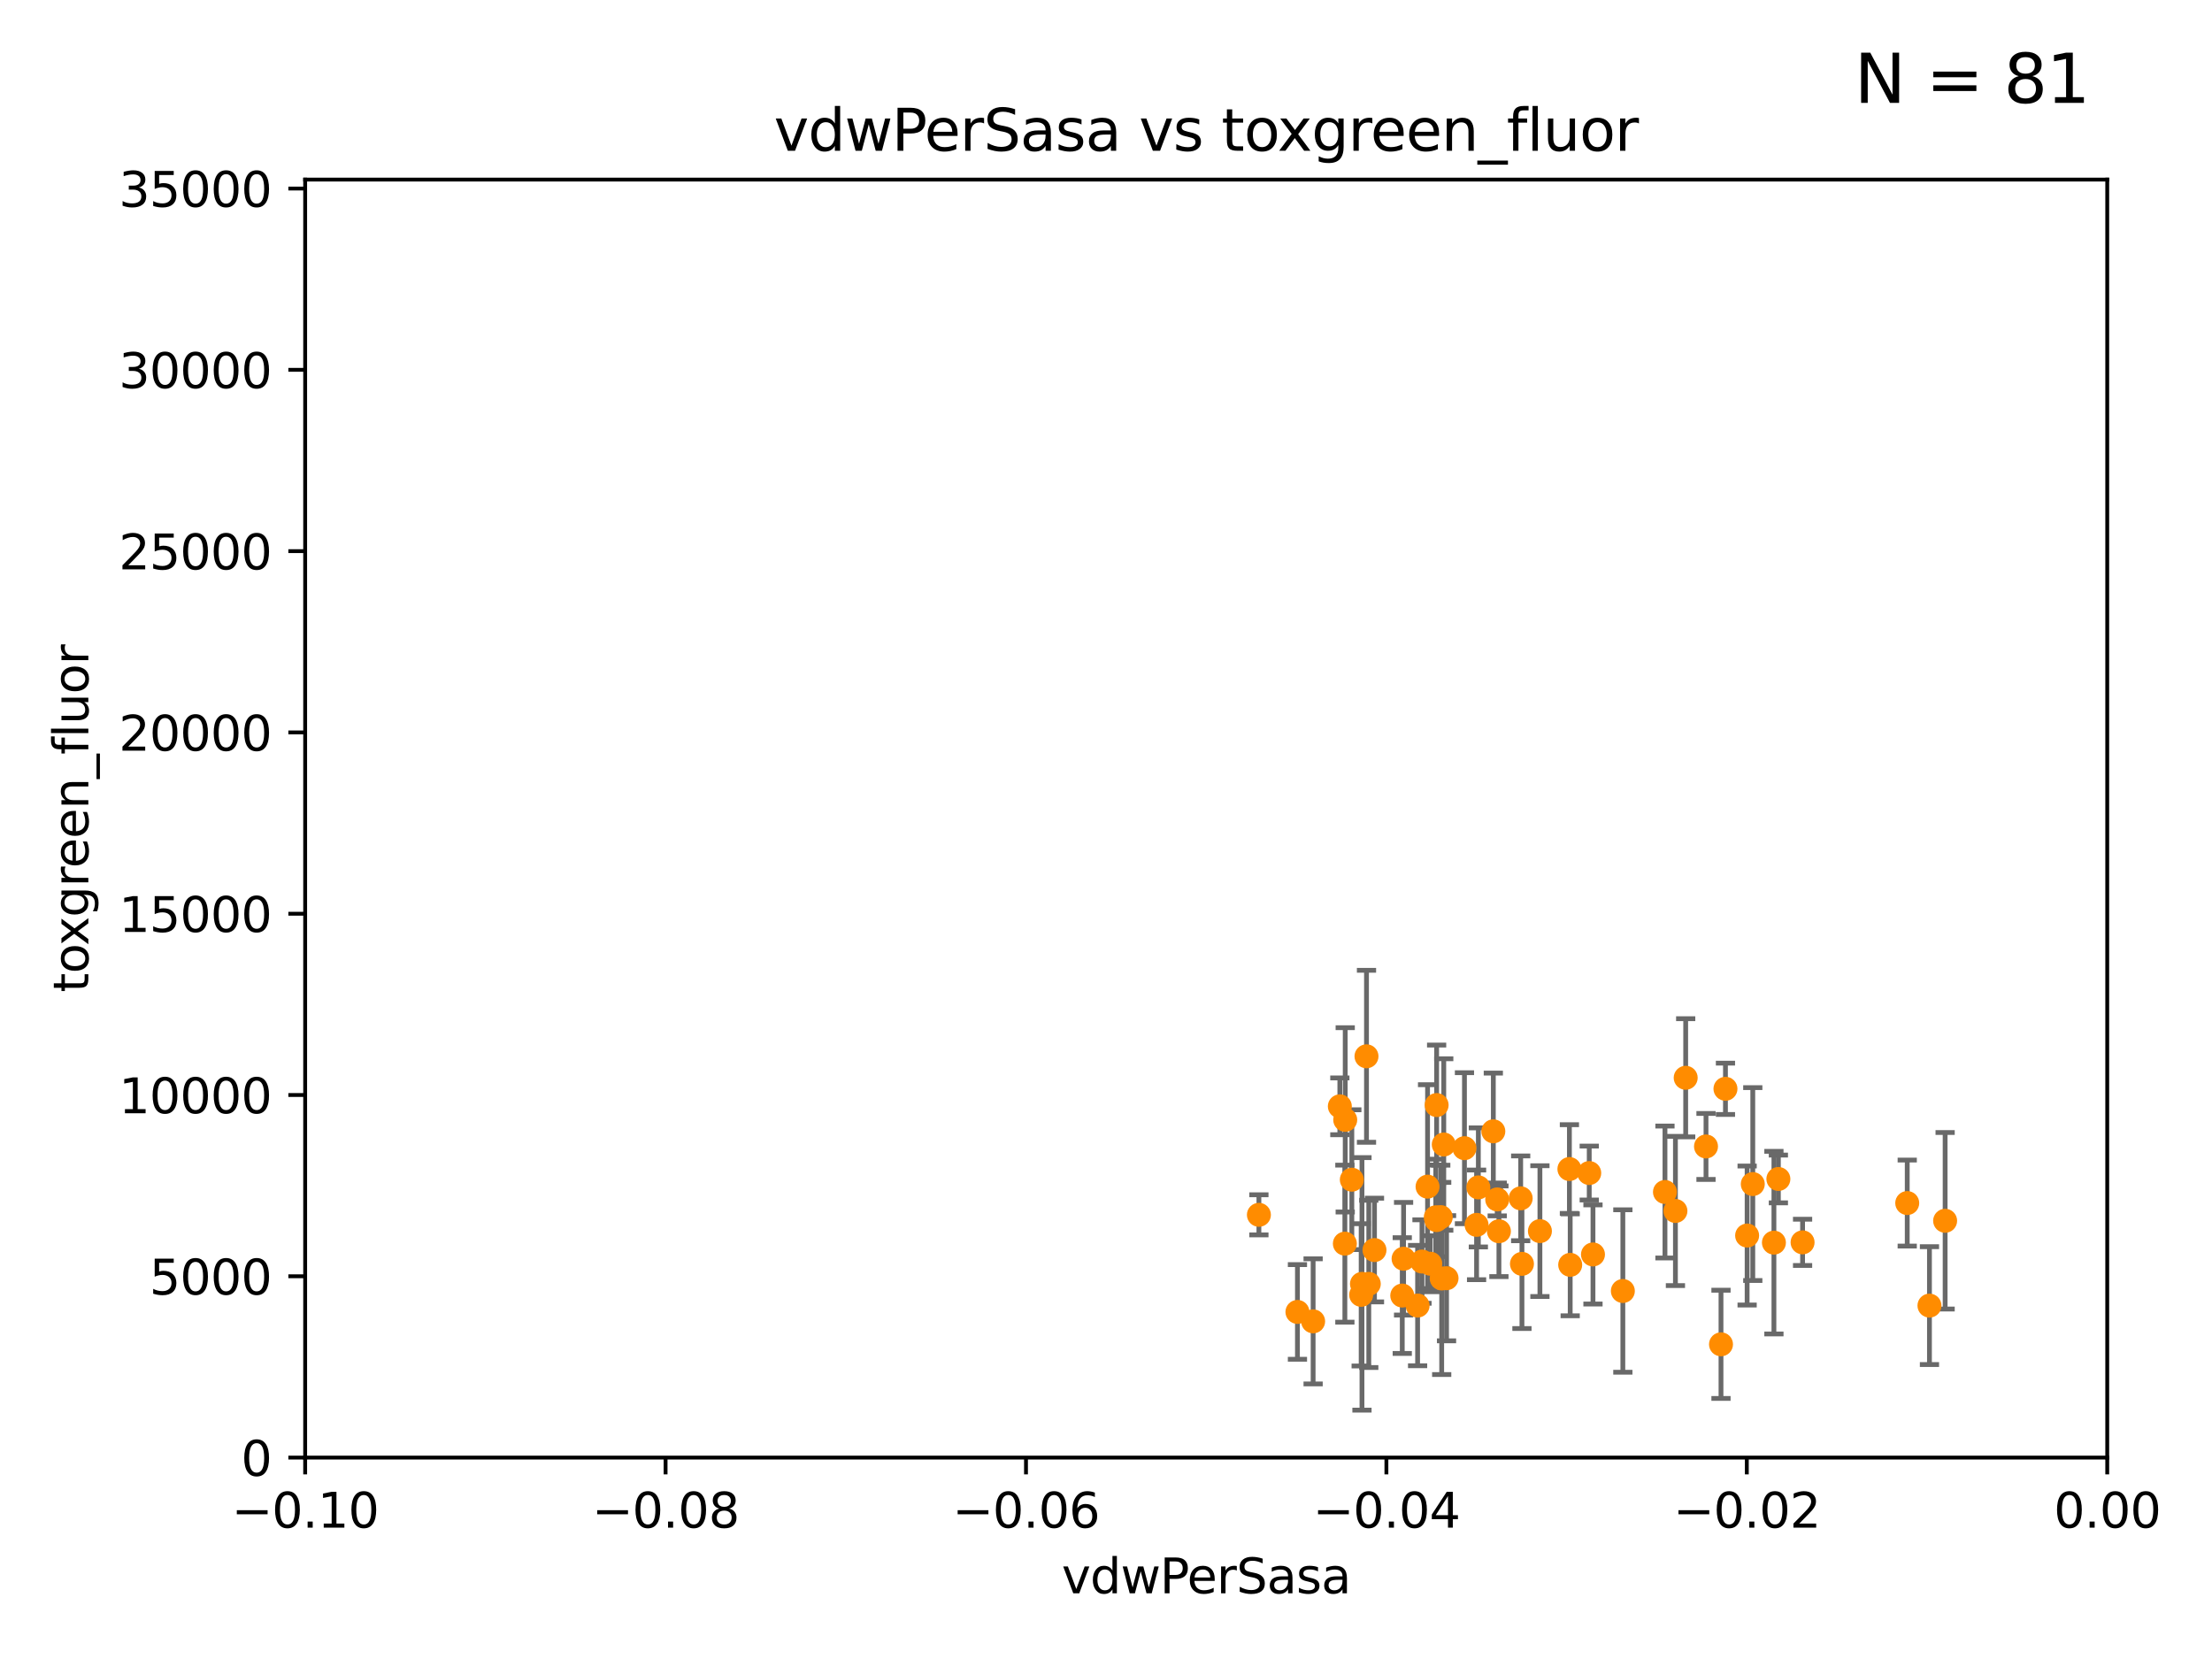 <?xml version="1.0" encoding="utf-8" standalone="no"?>
<!DOCTYPE svg PUBLIC "-//W3C//DTD SVG 1.1//EN"
  "http://www.w3.org/Graphics/SVG/1.1/DTD/svg11.dtd">
<svg xmlns:xlink="http://www.w3.org/1999/xlink" width="460.8pt" height="345.6pt" viewBox="0 0 460.8 345.6" xmlns="http://www.w3.org/2000/svg" version="1.1">
 <defs>
  <style type="text/css">*{stroke-linejoin: round; stroke-linecap: butt}</style>
 </defs>
 <g id="figure_1">
  <g id="patch_1">
   <path d="M 0 345.6 
L 460.8 345.6 
L 460.8 0 
L 0 0 
z
" style="fill: #ffffff"/>
  </g>
  <g id="axes_1">
   <g id="patch_2">
    <path d="M 63.571 303.64 
L 438.975 303.64 
L 438.975 37.411 
L 63.571 37.411 
z
" style="fill: #ffffff"/>
   </g>
   <g id="PathCollection_1">
    <defs>
     <path id="m85f82ac9b1" d="M 0 1.118 
C 0.297 1.118 0.581 1 0.791 0.791 
C 1 0.581 1.118 0.297 1.118 0 
C 1.118 -0.297 1 -0.581 0.791 -0.791 
C 0.581 -1 0.297 -1.118 0 -1.118 
C -0.297 -1.118 -0.581 -1 -0.791 -0.791 
C -1 -0.581 -1.118 -0.297 -1.118 0 
C -1.118 0.297 -1 0.581 -0.791 0.791 
C -0.581 1 -0.297 1.118 0 1.118 
z
" style="stroke: #ff8c00"/>
    </defs>
    <g clip-path="url(#p46ca27ab9c)">
     <use xlink:href="#m85f82ac9b1" x="296.227" y="262.801" style="fill: #ff8c00; stroke: #ff8c00"/>
     <use xlink:href="#m85f82ac9b1" x="297.947" y="263.256" style="fill: #ff8c00; stroke: #ff8c00"/>
     <use xlink:href="#m85f82ac9b1" x="630.688" y="261.436" style="fill: #ff8c00; stroke: #ff8c00"/>
     <use xlink:href="#m85f82ac9b1" x="1084.043" y="254.172" style="fill: #ff8c00; stroke: #ff8c00"/>
     <use xlink:href="#m85f82ac9b1" x="299.099" y="253.584" style="fill: #ff8c00; stroke: #ff8c00"/>
     <use xlink:href="#m85f82ac9b1" x="15499.101" y="240.733" style="fill: #ff8c00; stroke: #ff8c00"/>
     <use xlink:href="#m85f82ac9b1" x="299.276" y="230.204" style="fill: #ff8c00; stroke: #ff8c00"/>
     <use xlink:href="#m85f82ac9b1" x="516.976" y="238.915" style="fill: #ff8c00; stroke: #ff8c00"/>
     <use xlink:href="#m85f82ac9b1" x="331.067" y="244.365" style="fill: #ff8c00; stroke: #ff8c00"/>
     <use xlink:href="#m85f82ac9b1" x="363.958" y="257.384" style="fill: #ff8c00; stroke: #ff8c00"/>
     <use xlink:href="#m85f82ac9b1" x="312.252" y="256.494" style="fill: #ff8c00; stroke: #ff8c00"/>
     <use xlink:href="#m85f82ac9b1" x="280.234" y="233.283" style="fill: #ff8c00; stroke: #ff8c00"/>
     <use xlink:href="#m85f82ac9b1" x="283.723" y="267.453" style="fill: #ff8c00; stroke: #ff8c00"/>
     <use xlink:href="#m85f82ac9b1" x="33178.6" y="267.453" style="fill: #ff8c00; stroke: #ff8c00"/>
     <use xlink:href="#m85f82ac9b1" x="33178.6" y="267.458" style="fill: #ff8c00; stroke: #ff8c00"/>
     <use xlink:href="#m85f82ac9b1" x="285.142" y="267.458" style="fill: #ff8c00; stroke: #ff8c00"/>
     <use xlink:href="#m85f82ac9b1" x="292.392" y="262.217" style="fill: #ff8c00; stroke: #ff8c00"/>
     <use xlink:href="#m85f82ac9b1" x="320.794" y="256.462" style="fill: #ff8c00; stroke: #ff8c00"/>
     <use xlink:href="#m85f82ac9b1" x="33178.6" y="252.686" style="fill: #ff8c00; stroke: #ff8c00"/>
     <use xlink:href="#m85f82ac9b1" x="33178.6" y="250.844" style="fill: #ff8c00; stroke: #ff8c00"/>
     <use xlink:href="#m85f82ac9b1" x="300.137" y="253.548" style="fill: #ff8c00; stroke: #ff8c00"/>
     <use xlink:href="#m85f82ac9b1" x="280.161" y="259.073" style="fill: #ff8c00; stroke: #ff8c00"/>
     <use xlink:href="#m85f82ac9b1" x="405.205" y="254.311" style="fill: #ff8c00; stroke: #ff8c00"/>
     <use xlink:href="#m85f82ac9b1" x="986.607" y="270.251" style="fill: #ff8c00; stroke: #ff8c00"/>
     <use xlink:href="#m85f82ac9b1" x="299.228" y="254.163" style="fill: #ff8c00; stroke: #ff8c00"/>
     <use xlink:href="#m85f82ac9b1" x="331.846" y="261.325" style="fill: #ff8c00; stroke: #ff8c00"/>
     <use xlink:href="#m85f82ac9b1" x="365.136" y="246.663" style="fill: #ff8c00; stroke: #ff8c00"/>
     <use xlink:href="#m85f82ac9b1" x="33178.6" y="246.677" style="fill: #ff8c00; stroke: #ff8c00"/>
     <use xlink:href="#m85f82ac9b1" x="33178.6" y="252.273" style="fill: #ff8c00; stroke: #ff8c00"/>
     <use xlink:href="#m85f82ac9b1" x="349.023" y="252.266" style="fill: #ff8c00; stroke: #ff8c00"/>
     <use xlink:href="#m85f82ac9b1" x="397.312" y="250.617" style="fill: #ff8c00; stroke: #ff8c00"/>
     <use xlink:href="#m85f82ac9b1" x="300.761" y="238.421" style="fill: #ff8c00; stroke: #ff8c00"/>
     <use xlink:href="#m85f82ac9b1" x="716.395" y="279.486" style="fill: #ff8c00; stroke: #ff8c00"/>
     <use xlink:href="#m85f82ac9b1" x="283.557" y="269.741" style="fill: #ff8c00; stroke: #ff8c00"/>
     <use xlink:href="#m85f82ac9b1" x="273.549" y="275.261" style="fill: #ff8c00; stroke: #ff8c00"/>
     <use xlink:href="#m85f82ac9b1" x="781.505" y="273.895" style="fill: #ff8c00; stroke: #ff8c00"/>
     <use xlink:href="#m85f82ac9b1" x="358.515" y="280.045" style="fill: #ff8c00; stroke: #ff8c00"/>
     <use xlink:href="#m85f82ac9b1" x="297.387" y="247.2" style="fill: #ff8c00; stroke: #ff8c00"/>
     <use xlink:href="#m85f82ac9b1" x="1896.068" y="258.768" style="fill: #ff8c00; stroke: #ff8c00"/>
     <use xlink:href="#m85f82ac9b1" x="262.253" y="253.07" style="fill: #ff8c00; stroke: #ff8c00"/>
     <use xlink:href="#m85f82ac9b1" x="281.61" y="245.75" style="fill: #ff8c00; stroke: #ff8c00"/>
     <use xlink:href="#m85f82ac9b1" x="560.859" y="262.714" style="fill: #ff8c00; stroke: #ff8c00"/>
     <use xlink:href="#m85f82ac9b1" x="530.563" y="244.89" style="fill: #ff8c00; stroke: #ff8c00"/>
     <use xlink:href="#m85f82ac9b1" x="548.67" y="273.842" style="fill: #ff8c00; stroke: #ff8c00"/>
     <use xlink:href="#m85f82ac9b1" x="514.11" y="280.456" style="fill: #ff8c00; stroke: #ff8c00"/>
     <use xlink:href="#m85f82ac9b1" x="270.281" y="273.299" style="fill: #ff8c00; stroke: #ff8c00"/>
     <use xlink:href="#m85f82ac9b1" x="316.786" y="249.633" style="fill: #ff8c00; stroke: #ff8c00"/>
     <use xlink:href="#m85f82ac9b1" x="446.453" y="252.219" style="fill: #ff8c00; stroke: #ff8c00"/>
     <use xlink:href="#m85f82ac9b1" x="647.616" y="253.462" style="fill: #ff8c00; stroke: #ff8c00"/>
     <use xlink:href="#m85f82ac9b1" x="327.1" y="263.488" style="fill: #ff8c00; stroke: #ff8c00"/>
     <use xlink:href="#m85f82ac9b1" x="284.665" y="220.046" style="fill: #ff8c00; stroke: #ff8c00"/>
     <use xlink:href="#m85f82ac9b1" x="338.069" y="268.939" style="fill: #ff8c00; stroke: #ff8c00"/>
     <use xlink:href="#m85f82ac9b1" x="300.331" y="266.328" style="fill: #ff8c00; stroke: #ff8c00"/>
     <use xlink:href="#m85f82ac9b1" x="359.444" y="226.816" style="fill: #ff8c00; stroke: #ff8c00"/>
     <use xlink:href="#m85f82ac9b1" x="599.36" y="285.447" style="fill: #ff8c00; stroke: #ff8c00"/>
     <use xlink:href="#m85f82ac9b1" x="9683.413" y="253.867" style="fill: #ff8c00; stroke: #ff8c00"/>
     <use xlink:href="#m85f82ac9b1" x="286.329" y="260.409" style="fill: #ff8c00; stroke: #ff8c00"/>
     <use xlink:href="#m85f82ac9b1" x="301.341" y="266.279" style="fill: #ff8c00; stroke: #ff8c00"/>
     <use xlink:href="#m85f82ac9b1" x="279.113" y="230.468" style="fill: #ff8c00; stroke: #ff8c00"/>
     <use xlink:href="#m85f82ac9b1" x="546.01" y="215.622" style="fill: #ff8c00; stroke: #ff8c00"/>
     <use xlink:href="#m85f82ac9b1" x="458.266" y="258.177" style="fill: #ff8c00; stroke: #ff8c00"/>
     <use xlink:href="#m85f82ac9b1" x="326.936" y="243.532" style="fill: #ff8c00; stroke: #ff8c00"/>
     <use xlink:href="#m85f82ac9b1" x="375.51" y="258.804" style="fill: #ff8c00; stroke: #ff8c00"/>
     <use xlink:href="#m85f82ac9b1" x="33178.6" y="258.807" style="fill: #ff8c00; stroke: #ff8c00"/>
     <use xlink:href="#m85f82ac9b1" x="33178.6" y="261.414" style="fill: #ff8c00; stroke: #ff8c00"/>
     <use xlink:href="#m85f82ac9b1" x="500.091" y="261.412" style="fill: #ff8c00; stroke: #ff8c00"/>
     <use xlink:href="#m85f82ac9b1" x="292.116" y="269.89" style="fill: #ff8c00; stroke: #ff8c00"/>
     <use xlink:href="#m85f82ac9b1" x="311.899" y="249.863" style="fill: #ff8c00; stroke: #ff8c00"/>
     <use xlink:href="#m85f82ac9b1" x="525.395" y="246.157" style="fill: #ff8c00; stroke: #ff8c00"/>
     <use xlink:href="#m85f82ac9b1" x="591.867" y="186.093" style="fill: #ff8c00; stroke: #ff8c00"/>
     <use xlink:href="#m85f82ac9b1" x="355.391" y="238.828" style="fill: #ff8c00; stroke: #ff8c00"/>
     <use xlink:href="#m85f82ac9b1" x="535.485" y="262.46" style="fill: #ff8c00; stroke: #ff8c00"/>
     <use xlink:href="#m85f82ac9b1" x="311.087" y="235.674" style="fill: #ff8c00; stroke: #ff8c00"/>
     <use xlink:href="#m85f82ac9b1" x="351.16" y="224.522" style="fill: #ff8c00; stroke: #ff8c00"/>
     <use xlink:href="#m85f82ac9b1" x="307.598" y="255.162" style="fill: #ff8c00; stroke: #ff8c00"/>
     <use xlink:href="#m85f82ac9b1" x="346.842" y="248.316" style="fill: #ff8c00; stroke: #ff8c00"/>
     <use xlink:href="#m85f82ac9b1" x="307.968" y="247.358" style="fill: #ff8c00; stroke: #ff8c00"/>
     <use xlink:href="#m85f82ac9b1" x="317.049" y="263.286" style="fill: #ff8c00; stroke: #ff8c00"/>
     <use xlink:href="#m85f82ac9b1" x="305.074" y="239.187" style="fill: #ff8c00; stroke: #ff8c00"/>
     <use xlink:href="#m85f82ac9b1" x="370.469" y="245.601" style="fill: #ff8c00; stroke: #ff8c00"/>
     <use xlink:href="#m85f82ac9b1" x="369.54" y="258.864" style="fill: #ff8c00; stroke: #ff8c00"/>
     <use xlink:href="#m85f82ac9b1" x="527.558" y="246.492" style="fill: #ff8c00; stroke: #ff8c00"/>
     <use xlink:href="#m85f82ac9b1" x="532.471" y="269.397" style="fill: #ff8c00; stroke: #ff8c00"/>
     <use xlink:href="#m85f82ac9b1" x="295.312" y="271.972" style="fill: #ff8c00; stroke: #ff8c00"/>
     <use xlink:href="#m85f82ac9b1" x="401.942" y="271.983" style="fill: #ff8c00; stroke: #ff8c00"/>
    </g>
   </g>
   <g id="matplotlib.axis_1">
    <g id="xtick_1">
     <g id="line2d_1">
      <defs>
       <path id="m4910610b86" d="M 0 0 
L 0 3.5 
" style="stroke: #000000; stroke-width: 0.8"/>
      </defs>
      <g>
       <use xlink:href="#m4910610b86" x="63.571" y="303.64" style="stroke: #000000; stroke-width: 0.8"/>
      </g>
     </g>
     <g id="text_1">
      <!-- −0.10 -->
      <g transform="translate(48.249 318.238)scale(0.1 -0.1)">
       <defs>
        <path id="DejaVuSans-2212" d="M 678 2272 
L 4684 2272 
L 4684 1741 
L 678 1741 
L 678 2272 
z
" transform="scale(0.016)"/>
        <path id="DejaVuSans-30" d="M 2034 4250 
Q 1547 4250 1301 3770 
Q 1056 3291 1056 2328 
Q 1056 1369 1301 889 
Q 1547 409 2034 409 
Q 2525 409 2770 889 
Q 3016 1369 3016 2328 
Q 3016 3291 2770 3770 
Q 2525 4250 2034 4250 
z
M 2034 4750 
Q 2819 4750 3233 4129 
Q 3647 3509 3647 2328 
Q 3647 1150 3233 529 
Q 2819 -91 2034 -91 
Q 1250 -91 836 529 
Q 422 1150 422 2328 
Q 422 3509 836 4129 
Q 1250 4750 2034 4750 
z
" transform="scale(0.016)"/>
        <path id="DejaVuSans-2e" d="M 684 794 
L 1344 794 
L 1344 0 
L 684 0 
L 684 794 
z
" transform="scale(0.016)"/>
        <path id="DejaVuSans-31" d="M 794 531 
L 1825 531 
L 1825 4091 
L 703 3866 
L 703 4441 
L 1819 4666 
L 2450 4666 
L 2450 531 
L 3481 531 
L 3481 0 
L 794 0 
L 794 531 
z
" transform="scale(0.016)"/>
       </defs>
       <use xlink:href="#DejaVuSans-2212"/>
       <use xlink:href="#DejaVuSans-30" x="83.789"/>
       <use xlink:href="#DejaVuSans-2e" x="147.412"/>
       <use xlink:href="#DejaVuSans-31" x="179.199"/>
       <use xlink:href="#DejaVuSans-30" x="242.822"/>
      </g>
     </g>
    </g>
    <g id="xtick_2">
     <g id="line2d_2">
      <g>
       <use xlink:href="#m4910610b86" x="138.652" y="303.64" style="stroke: #000000; stroke-width: 0.8"/>
      </g>
     </g>
     <g id="text_2">
      <!-- −0.08 -->
      <g transform="translate(123.329 318.238)scale(0.1 -0.1)">
       <defs>
        <path id="DejaVuSans-38" d="M 2034 2216 
Q 1584 2216 1326 1975 
Q 1069 1734 1069 1313 
Q 1069 891 1326 650 
Q 1584 409 2034 409 
Q 2484 409 2743 651 
Q 3003 894 3003 1313 
Q 3003 1734 2745 1975 
Q 2488 2216 2034 2216 
z
M 1403 2484 
Q 997 2584 770 2862 
Q 544 3141 544 3541 
Q 544 4100 942 4425 
Q 1341 4750 2034 4750 
Q 2731 4750 3128 4425 
Q 3525 4100 3525 3541 
Q 3525 3141 3298 2862 
Q 3072 2584 2669 2484 
Q 3125 2378 3379 2068 
Q 3634 1759 3634 1313 
Q 3634 634 3220 271 
Q 2806 -91 2034 -91 
Q 1263 -91 848 271 
Q 434 634 434 1313 
Q 434 1759 690 2068 
Q 947 2378 1403 2484 
z
M 1172 3481 
Q 1172 3119 1398 2916 
Q 1625 2713 2034 2713 
Q 2441 2713 2670 2916 
Q 2900 3119 2900 3481 
Q 2900 3844 2670 4047 
Q 2441 4250 2034 4250 
Q 1625 4250 1398 4047 
Q 1172 3844 1172 3481 
z
" transform="scale(0.016)"/>
       </defs>
       <use xlink:href="#DejaVuSans-2212"/>
       <use xlink:href="#DejaVuSans-30" x="83.789"/>
       <use xlink:href="#DejaVuSans-2e" x="147.412"/>
       <use xlink:href="#DejaVuSans-30" x="179.199"/>
       <use xlink:href="#DejaVuSans-38" x="242.822"/>
      </g>
     </g>
    </g>
    <g id="xtick_3">
     <g id="line2d_3">
      <g>
       <use xlink:href="#m4910610b86" x="213.733" y="303.64" style="stroke: #000000; stroke-width: 0.8"/>
      </g>
     </g>
     <g id="text_3">
      <!-- −0.06 -->
      <g transform="translate(198.41 318.238)scale(0.1 -0.1)">
       <defs>
        <path id="DejaVuSans-36" d="M 2113 2584 
Q 1688 2584 1439 2293 
Q 1191 2003 1191 1497 
Q 1191 994 1439 701 
Q 1688 409 2113 409 
Q 2538 409 2786 701 
Q 3034 994 3034 1497 
Q 3034 2003 2786 2293 
Q 2538 2584 2113 2584 
z
M 3366 4563 
L 3366 3988 
Q 3128 4100 2886 4159 
Q 2644 4219 2406 4219 
Q 1781 4219 1451 3797 
Q 1122 3375 1075 2522 
Q 1259 2794 1537 2939 
Q 1816 3084 2150 3084 
Q 2853 3084 3261 2657 
Q 3669 2231 3669 1497 
Q 3669 778 3244 343 
Q 2819 -91 2113 -91 
Q 1303 -91 875 529 
Q 447 1150 447 2328 
Q 447 3434 972 4092 
Q 1497 4750 2381 4750 
Q 2619 4750 2861 4703 
Q 3103 4656 3366 4563 
z
" transform="scale(0.016)"/>
       </defs>
       <use xlink:href="#DejaVuSans-2212"/>
       <use xlink:href="#DejaVuSans-30" x="83.789"/>
       <use xlink:href="#DejaVuSans-2e" x="147.412"/>
       <use xlink:href="#DejaVuSans-30" x="179.199"/>
       <use xlink:href="#DejaVuSans-36" x="242.822"/>
      </g>
     </g>
    </g>
    <g id="xtick_4">
     <g id="line2d_4">
      <g>
       <use xlink:href="#m4910610b86" x="288.813" y="303.64" style="stroke: #000000; stroke-width: 0.8"/>
      </g>
     </g>
     <g id="text_4">
      <!-- −0.04 -->
      <g transform="translate(273.491 318.238)scale(0.1 -0.1)">
       <defs>
        <path id="DejaVuSans-34" d="M 2419 4116 
L 825 1625 
L 2419 1625 
L 2419 4116 
z
M 2253 4666 
L 3047 4666 
L 3047 1625 
L 3713 1625 
L 3713 1100 
L 3047 1100 
L 3047 0 
L 2419 0 
L 2419 1100 
L 313 1100 
L 313 1709 
L 2253 4666 
z
" transform="scale(0.016)"/>
       </defs>
       <use xlink:href="#DejaVuSans-2212"/>
       <use xlink:href="#DejaVuSans-30" x="83.789"/>
       <use xlink:href="#DejaVuSans-2e" x="147.412"/>
       <use xlink:href="#DejaVuSans-30" x="179.199"/>
       <use xlink:href="#DejaVuSans-34" x="242.822"/>
      </g>
     </g>
    </g>
    <g id="xtick_5">
     <g id="line2d_5">
      <g>
       <use xlink:href="#m4910610b86" x="363.894" y="303.64" style="stroke: #000000; stroke-width: 0.8"/>
      </g>
     </g>
     <g id="text_5">
      <!-- −0.02 -->
      <g transform="translate(348.572 318.238)scale(0.1 -0.1)">
       <defs>
        <path id="DejaVuSans-32" d="M 1228 531 
L 3431 531 
L 3431 0 
L 469 0 
L 469 531 
Q 828 903 1448 1529 
Q 2069 2156 2228 2338 
Q 2531 2678 2651 2914 
Q 2772 3150 2772 3378 
Q 2772 3750 2511 3984 
Q 2250 4219 1831 4219 
Q 1534 4219 1204 4116 
Q 875 4013 500 3803 
L 500 4441 
Q 881 4594 1212 4672 
Q 1544 4750 1819 4750 
Q 2544 4750 2975 4387 
Q 3406 4025 3406 3419 
Q 3406 3131 3298 2873 
Q 3191 2616 2906 2266 
Q 2828 2175 2409 1742 
Q 1991 1309 1228 531 
z
" transform="scale(0.016)"/>
       </defs>
       <use xlink:href="#DejaVuSans-2212"/>
       <use xlink:href="#DejaVuSans-30" x="83.789"/>
       <use xlink:href="#DejaVuSans-2e" x="147.412"/>
       <use xlink:href="#DejaVuSans-30" x="179.199"/>
       <use xlink:href="#DejaVuSans-32" x="242.822"/>
      </g>
     </g>
    </g>
    <g id="xtick_6">
     <g id="line2d_6">
      <g>
       <use xlink:href="#m4910610b86" x="438.975" y="303.64" style="stroke: #000000; stroke-width: 0.8"/>
      </g>
     </g>
     <g id="text_6">
      <!-- 0.00 -->
      <g transform="translate(427.842 318.238)scale(0.1 -0.1)">
       <use xlink:href="#DejaVuSans-30"/>
       <use xlink:href="#DejaVuSans-2e" x="63.623"/>
       <use xlink:href="#DejaVuSans-30" x="95.41"/>
       <use xlink:href="#DejaVuSans-30" x="159.033"/>
      </g>
     </g>
    </g>
    <g id="text_7">
     <!-- vdwPerSasa -->
     <g transform="translate(221.178 331.917)scale(0.1 -0.1)">
      <defs>
       <path id="DejaVuSans-76" d="M 191 3500 
L 800 3500 
L 1894 563 
L 2988 3500 
L 3597 3500 
L 2284 0 
L 1503 0 
L 191 3500 
z
" transform="scale(0.016)"/>
       <path id="DejaVuSans-64" d="M 2906 2969 
L 2906 4863 
L 3481 4863 
L 3481 0 
L 2906 0 
L 2906 525 
Q 2725 213 2448 61 
Q 2172 -91 1784 -91 
Q 1150 -91 751 415 
Q 353 922 353 1747 
Q 353 2572 751 3078 
Q 1150 3584 1784 3584 
Q 2172 3584 2448 3432 
Q 2725 3281 2906 2969 
z
M 947 1747 
Q 947 1113 1208 752 
Q 1469 391 1925 391 
Q 2381 391 2643 752 
Q 2906 1113 2906 1747 
Q 2906 2381 2643 2742 
Q 2381 3103 1925 3103 
Q 1469 3103 1208 2742 
Q 947 2381 947 1747 
z
" transform="scale(0.016)"/>
       <path id="DejaVuSans-77" d="M 269 3500 
L 844 3500 
L 1563 769 
L 2278 3500 
L 2956 3500 
L 3675 769 
L 4391 3500 
L 4966 3500 
L 4050 0 
L 3372 0 
L 2619 2869 
L 1863 0 
L 1184 0 
L 269 3500 
z
" transform="scale(0.016)"/>
       <path id="DejaVuSans-50" d="M 1259 4147 
L 1259 2394 
L 2053 2394 
Q 2494 2394 2734 2622 
Q 2975 2850 2975 3272 
Q 2975 3691 2734 3919 
Q 2494 4147 2053 4147 
L 1259 4147 
z
M 628 4666 
L 2053 4666 
Q 2838 4666 3239 4311 
Q 3641 3956 3641 3272 
Q 3641 2581 3239 2228 
Q 2838 1875 2053 1875 
L 1259 1875 
L 1259 0 
L 628 0 
L 628 4666 
z
" transform="scale(0.016)"/>
       <path id="DejaVuSans-65" d="M 3597 1894 
L 3597 1613 
L 953 1613 
Q 991 1019 1311 708 
Q 1631 397 2203 397 
Q 2534 397 2845 478 
Q 3156 559 3463 722 
L 3463 178 
Q 3153 47 2828 -22 
Q 2503 -91 2169 -91 
Q 1331 -91 842 396 
Q 353 884 353 1716 
Q 353 2575 817 3079 
Q 1281 3584 2069 3584 
Q 2775 3584 3186 3129 
Q 3597 2675 3597 1894 
z
M 3022 2063 
Q 3016 2534 2758 2815 
Q 2500 3097 2075 3097 
Q 1594 3097 1305 2825 
Q 1016 2553 972 2059 
L 3022 2063 
z
" transform="scale(0.016)"/>
       <path id="DejaVuSans-72" d="M 2631 2963 
Q 2534 3019 2420 3045 
Q 2306 3072 2169 3072 
Q 1681 3072 1420 2755 
Q 1159 2438 1159 1844 
L 1159 0 
L 581 0 
L 581 3500 
L 1159 3500 
L 1159 2956 
Q 1341 3275 1631 3429 
Q 1922 3584 2338 3584 
Q 2397 3584 2469 3576 
Q 2541 3569 2628 3553 
L 2631 2963 
z
" transform="scale(0.016)"/>
       <path id="DejaVuSans-53" d="M 3425 4513 
L 3425 3897 
Q 3066 4069 2747 4153 
Q 2428 4238 2131 4238 
Q 1616 4238 1336 4038 
Q 1056 3838 1056 3469 
Q 1056 3159 1242 3001 
Q 1428 2844 1947 2747 
L 2328 2669 
Q 3034 2534 3370 2195 
Q 3706 1856 3706 1288 
Q 3706 609 3251 259 
Q 2797 -91 1919 -91 
Q 1588 -91 1214 -16 
Q 841 59 441 206 
L 441 856 
Q 825 641 1194 531 
Q 1563 422 1919 422 
Q 2459 422 2753 634 
Q 3047 847 3047 1241 
Q 3047 1584 2836 1778 
Q 2625 1972 2144 2069 
L 1759 2144 
Q 1053 2284 737 2584 
Q 422 2884 422 3419 
Q 422 4038 858 4394 
Q 1294 4750 2059 4750 
Q 2388 4750 2728 4690 
Q 3069 4631 3425 4513 
z
" transform="scale(0.016)"/>
       <path id="DejaVuSans-61" d="M 2194 1759 
Q 1497 1759 1228 1600 
Q 959 1441 959 1056 
Q 959 750 1161 570 
Q 1363 391 1709 391 
Q 2188 391 2477 730 
Q 2766 1069 2766 1631 
L 2766 1759 
L 2194 1759 
z
M 3341 1997 
L 3341 0 
L 2766 0 
L 2766 531 
Q 2569 213 2275 61 
Q 1981 -91 1556 -91 
Q 1019 -91 701 211 
Q 384 513 384 1019 
Q 384 1609 779 1909 
Q 1175 2209 1959 2209 
L 2766 2209 
L 2766 2266 
Q 2766 2663 2505 2880 
Q 2244 3097 1772 3097 
Q 1472 3097 1187 3025 
Q 903 2953 641 2809 
L 641 3341 
Q 956 3463 1253 3523 
Q 1550 3584 1831 3584 
Q 2591 3584 2966 3190 
Q 3341 2797 3341 1997 
z
" transform="scale(0.016)"/>
       <path id="DejaVuSans-73" d="M 2834 3397 
L 2834 2853 
Q 2591 2978 2328 3040 
Q 2066 3103 1784 3103 
Q 1356 3103 1142 2972 
Q 928 2841 928 2578 
Q 928 2378 1081 2264 
Q 1234 2150 1697 2047 
L 1894 2003 
Q 2506 1872 2764 1633 
Q 3022 1394 3022 966 
Q 3022 478 2636 193 
Q 2250 -91 1575 -91 
Q 1294 -91 989 -36 
Q 684 19 347 128 
L 347 722 
Q 666 556 975 473 
Q 1284 391 1588 391 
Q 1994 391 2212 530 
Q 2431 669 2431 922 
Q 2431 1156 2273 1281 
Q 2116 1406 1581 1522 
L 1381 1569 
Q 847 1681 609 1914 
Q 372 2147 372 2553 
Q 372 3047 722 3315 
Q 1072 3584 1716 3584 
Q 2034 3584 2315 3537 
Q 2597 3491 2834 3397 
z
" transform="scale(0.016)"/>
      </defs>
      <use xlink:href="#DejaVuSans-76"/>
      <use xlink:href="#DejaVuSans-64" x="59.18"/>
      <use xlink:href="#DejaVuSans-77" x="122.656"/>
      <use xlink:href="#DejaVuSans-50" x="204.443"/>
      <use xlink:href="#DejaVuSans-65" x="261.121"/>
      <use xlink:href="#DejaVuSans-72" x="322.645"/>
      <use xlink:href="#DejaVuSans-53" x="363.758"/>
      <use xlink:href="#DejaVuSans-61" x="427.234"/>
      <use xlink:href="#DejaVuSans-73" x="488.514"/>
      <use xlink:href="#DejaVuSans-61" x="540.613"/>
     </g>
    </g>
   </g>
   <g id="matplotlib.axis_2">
    <g id="ytick_1">
     <g id="line2d_7">
      <defs>
       <path id="m49a141079e" d="M 0 0 
L -3.5 0 
" style="stroke: #000000; stroke-width: 0.8"/>
      </defs>
      <g>
       <use xlink:href="#m49a141079e" x="63.571" y="303.64" style="stroke: #000000; stroke-width: 0.8"/>
      </g>
     </g>
     <g id="text_8">
      <!-- 0 -->
      <g transform="translate(50.209 307.439)scale(0.1 -0.1)">
       <use xlink:href="#DejaVuSans-30"/>
      </g>
     </g>
    </g>
    <g id="ytick_2">
     <g id="line2d_8">
      <g>
       <use xlink:href="#m49a141079e" x="63.571" y="265.874" style="stroke: #000000; stroke-width: 0.8"/>
      </g>
     </g>
     <g id="text_9">
      <!-- 5000 -->
      <g transform="translate(31.121 269.673)scale(0.1 -0.1)">
       <defs>
        <path id="DejaVuSans-35" d="M 691 4666 
L 3169 4666 
L 3169 4134 
L 1269 4134 
L 1269 2991 
Q 1406 3038 1543 3061 
Q 1681 3084 1819 3084 
Q 2600 3084 3056 2656 
Q 3513 2228 3513 1497 
Q 3513 744 3044 326 
Q 2575 -91 1722 -91 
Q 1428 -91 1123 -41 
Q 819 9 494 109 
L 494 744 
Q 775 591 1075 516 
Q 1375 441 1709 441 
Q 2250 441 2565 725 
Q 2881 1009 2881 1497 
Q 2881 1984 2565 2268 
Q 2250 2553 1709 2553 
Q 1456 2553 1204 2497 
Q 953 2441 691 2322 
L 691 4666 
z
" transform="scale(0.016)"/>
       </defs>
       <use xlink:href="#DejaVuSans-35"/>
       <use xlink:href="#DejaVuSans-30" x="63.623"/>
       <use xlink:href="#DejaVuSans-30" x="127.246"/>
       <use xlink:href="#DejaVuSans-30" x="190.869"/>
      </g>
     </g>
    </g>
    <g id="ytick_3">
     <g id="line2d_9">
      <g>
       <use xlink:href="#m49a141079e" x="63.571" y="228.108" style="stroke: #000000; stroke-width: 0.8"/>
      </g>
     </g>
     <g id="text_10">
      <!-- 10000 -->
      <g transform="translate(24.759 231.907)scale(0.1 -0.1)">
       <use xlink:href="#DejaVuSans-31"/>
       <use xlink:href="#DejaVuSans-30" x="63.623"/>
       <use xlink:href="#DejaVuSans-30" x="127.246"/>
       <use xlink:href="#DejaVuSans-30" x="190.869"/>
       <use xlink:href="#DejaVuSans-30" x="254.492"/>
      </g>
     </g>
    </g>
    <g id="ytick_4">
     <g id="line2d_10">
      <g>
       <use xlink:href="#m49a141079e" x="63.571" y="190.342" style="stroke: #000000; stroke-width: 0.8"/>
      </g>
     </g>
     <g id="text_11">
      <!-- 15000 -->
      <g transform="translate(24.759 194.141)scale(0.1 -0.1)">
       <use xlink:href="#DejaVuSans-31"/>
       <use xlink:href="#DejaVuSans-35" x="63.623"/>
       <use xlink:href="#DejaVuSans-30" x="127.246"/>
       <use xlink:href="#DejaVuSans-30" x="190.869"/>
       <use xlink:href="#DejaVuSans-30" x="254.492"/>
      </g>
     </g>
    </g>
    <g id="ytick_5">
     <g id="line2d_11">
      <g>
       <use xlink:href="#m49a141079e" x="63.571" y="152.576" style="stroke: #000000; stroke-width: 0.8"/>
      </g>
     </g>
     <g id="text_12">
      <!-- 20000 -->
      <g transform="translate(24.759 156.375)scale(0.1 -0.1)">
       <use xlink:href="#DejaVuSans-32"/>
       <use xlink:href="#DejaVuSans-30" x="63.623"/>
       <use xlink:href="#DejaVuSans-30" x="127.246"/>
       <use xlink:href="#DejaVuSans-30" x="190.869"/>
       <use xlink:href="#DejaVuSans-30" x="254.492"/>
      </g>
     </g>
    </g>
    <g id="ytick_6">
     <g id="line2d_12">
      <g>
       <use xlink:href="#m49a141079e" x="63.571" y="114.81" style="stroke: #000000; stroke-width: 0.8"/>
      </g>
     </g>
     <g id="text_13">
      <!-- 25000 -->
      <g transform="translate(24.759 118.609)scale(0.1 -0.1)">
       <use xlink:href="#DejaVuSans-32"/>
       <use xlink:href="#DejaVuSans-35" x="63.623"/>
       <use xlink:href="#DejaVuSans-30" x="127.246"/>
       <use xlink:href="#DejaVuSans-30" x="190.869"/>
       <use xlink:href="#DejaVuSans-30" x="254.492"/>
      </g>
     </g>
    </g>
    <g id="ytick_7">
     <g id="line2d_13">
      <g>
       <use xlink:href="#m49a141079e" x="63.571" y="77.044" style="stroke: #000000; stroke-width: 0.8"/>
      </g>
     </g>
     <g id="text_14">
      <!-- 30000 -->
      <g transform="translate(24.759 80.844)scale(0.1 -0.1)">
       <defs>
        <path id="DejaVuSans-33" d="M 2597 2516 
Q 3050 2419 3304 2112 
Q 3559 1806 3559 1356 
Q 3559 666 3084 287 
Q 2609 -91 1734 -91 
Q 1441 -91 1130 -33 
Q 819 25 488 141 
L 488 750 
Q 750 597 1062 519 
Q 1375 441 1716 441 
Q 2309 441 2620 675 
Q 2931 909 2931 1356 
Q 2931 1769 2642 2001 
Q 2353 2234 1838 2234 
L 1294 2234 
L 1294 2753 
L 1863 2753 
Q 2328 2753 2575 2939 
Q 2822 3125 2822 3475 
Q 2822 3834 2567 4026 
Q 2313 4219 1838 4219 
Q 1578 4219 1281 4162 
Q 984 4106 628 3988 
L 628 4550 
Q 988 4650 1302 4700 
Q 1616 4750 1894 4750 
Q 2613 4750 3031 4423 
Q 3450 4097 3450 3541 
Q 3450 3153 3228 2886 
Q 3006 2619 2597 2516 
z
" transform="scale(0.016)"/>
       </defs>
       <use xlink:href="#DejaVuSans-33"/>
       <use xlink:href="#DejaVuSans-30" x="63.623"/>
       <use xlink:href="#DejaVuSans-30" x="127.246"/>
       <use xlink:href="#DejaVuSans-30" x="190.869"/>
       <use xlink:href="#DejaVuSans-30" x="254.492"/>
      </g>
     </g>
    </g>
    <g id="ytick_8">
     <g id="line2d_14">
      <g>
       <use xlink:href="#m49a141079e" x="63.571" y="39.278" style="stroke: #000000; stroke-width: 0.8"/>
      </g>
     </g>
     <g id="text_15">
      <!-- 35000 -->
      <g transform="translate(24.759 43.078)scale(0.1 -0.1)">
       <use xlink:href="#DejaVuSans-33"/>
       <use xlink:href="#DejaVuSans-35" x="63.623"/>
       <use xlink:href="#DejaVuSans-30" x="127.246"/>
       <use xlink:href="#DejaVuSans-30" x="190.869"/>
       <use xlink:href="#DejaVuSans-30" x="254.492"/>
      </g>
     </g>
    </g>
    <g id="text_16">
     <!-- toxgreen_fluor -->
     <g transform="translate(18.401 206.72)rotate(-90)scale(0.1 -0.1)">
      <defs>
       <path id="DejaVuSans-74" d="M 1172 4494 
L 1172 3500 
L 2356 3500 
L 2356 3053 
L 1172 3053 
L 1172 1153 
Q 1172 725 1289 603 
Q 1406 481 1766 481 
L 2356 481 
L 2356 0 
L 1766 0 
Q 1100 0 847 248 
Q 594 497 594 1153 
L 594 3053 
L 172 3053 
L 172 3500 
L 594 3500 
L 594 4494 
L 1172 4494 
z
" transform="scale(0.016)"/>
       <path id="DejaVuSans-6f" d="M 1959 3097 
Q 1497 3097 1228 2736 
Q 959 2375 959 1747 
Q 959 1119 1226 758 
Q 1494 397 1959 397 
Q 2419 397 2687 759 
Q 2956 1122 2956 1747 
Q 2956 2369 2687 2733 
Q 2419 3097 1959 3097 
z
M 1959 3584 
Q 2709 3584 3137 3096 
Q 3566 2609 3566 1747 
Q 3566 888 3137 398 
Q 2709 -91 1959 -91 
Q 1206 -91 779 398 
Q 353 888 353 1747 
Q 353 2609 779 3096 
Q 1206 3584 1959 3584 
z
" transform="scale(0.016)"/>
       <path id="DejaVuSans-78" d="M 3513 3500 
L 2247 1797 
L 3578 0 
L 2900 0 
L 1881 1375 
L 863 0 
L 184 0 
L 1544 1831 
L 300 3500 
L 978 3500 
L 1906 2253 
L 2834 3500 
L 3513 3500 
z
" transform="scale(0.016)"/>
       <path id="DejaVuSans-67" d="M 2906 1791 
Q 2906 2416 2648 2759 
Q 2391 3103 1925 3103 
Q 1463 3103 1205 2759 
Q 947 2416 947 1791 
Q 947 1169 1205 825 
Q 1463 481 1925 481 
Q 2391 481 2648 825 
Q 2906 1169 2906 1791 
z
M 3481 434 
Q 3481 -459 3084 -895 
Q 2688 -1331 1869 -1331 
Q 1566 -1331 1297 -1286 
Q 1028 -1241 775 -1147 
L 775 -588 
Q 1028 -725 1275 -790 
Q 1522 -856 1778 -856 
Q 2344 -856 2625 -561 
Q 2906 -266 2906 331 
L 2906 616 
Q 2728 306 2450 153 
Q 2172 0 1784 0 
Q 1141 0 747 490 
Q 353 981 353 1791 
Q 353 2603 747 3093 
Q 1141 3584 1784 3584 
Q 2172 3584 2450 3431 
Q 2728 3278 2906 2969 
L 2906 3500 
L 3481 3500 
L 3481 434 
z
" transform="scale(0.016)"/>
       <path id="DejaVuSans-6e" d="M 3513 2113 
L 3513 0 
L 2938 0 
L 2938 2094 
Q 2938 2591 2744 2837 
Q 2550 3084 2163 3084 
Q 1697 3084 1428 2787 
Q 1159 2491 1159 1978 
L 1159 0 
L 581 0 
L 581 3500 
L 1159 3500 
L 1159 2956 
Q 1366 3272 1645 3428 
Q 1925 3584 2291 3584 
Q 2894 3584 3203 3211 
Q 3513 2838 3513 2113 
z
" transform="scale(0.016)"/>
       <path id="DejaVuSans-5f" d="M 3263 -1063 
L 3263 -1509 
L -63 -1509 
L -63 -1063 
L 3263 -1063 
z
" transform="scale(0.016)"/>
       <path id="DejaVuSans-66" d="M 2375 4863 
L 2375 4384 
L 1825 4384 
Q 1516 4384 1395 4259 
Q 1275 4134 1275 3809 
L 1275 3500 
L 2222 3500 
L 2222 3053 
L 1275 3053 
L 1275 0 
L 697 0 
L 697 3053 
L 147 3053 
L 147 3500 
L 697 3500 
L 697 3744 
Q 697 4328 969 4595 
Q 1241 4863 1831 4863 
L 2375 4863 
z
" transform="scale(0.016)"/>
       <path id="DejaVuSans-6c" d="M 603 4863 
L 1178 4863 
L 1178 0 
L 603 0 
L 603 4863 
z
" transform="scale(0.016)"/>
       <path id="DejaVuSans-75" d="M 544 1381 
L 544 3500 
L 1119 3500 
L 1119 1403 
Q 1119 906 1312 657 
Q 1506 409 1894 409 
Q 2359 409 2629 706 
Q 2900 1003 2900 1516 
L 2900 3500 
L 3475 3500 
L 3475 0 
L 2900 0 
L 2900 538 
Q 2691 219 2414 64 
Q 2138 -91 1772 -91 
Q 1169 -91 856 284 
Q 544 659 544 1381 
z
M 1991 3584 
L 1991 3584 
z
" transform="scale(0.016)"/>
      </defs>
      <use xlink:href="#DejaVuSans-74"/>
      <use xlink:href="#DejaVuSans-6f" x="39.209"/>
      <use xlink:href="#DejaVuSans-78" x="97.266"/>
      <use xlink:href="#DejaVuSans-67" x="156.445"/>
      <use xlink:href="#DejaVuSans-72" x="219.922"/>
      <use xlink:href="#DejaVuSans-65" x="258.785"/>
      <use xlink:href="#DejaVuSans-65" x="320.309"/>
      <use xlink:href="#DejaVuSans-6e" x="381.832"/>
      <use xlink:href="#DejaVuSans-5f" x="445.211"/>
      <use xlink:href="#DejaVuSans-66" x="495.211"/>
      <use xlink:href="#DejaVuSans-6c" x="530.416"/>
      <use xlink:href="#DejaVuSans-75" x="558.199"/>
      <use xlink:href="#DejaVuSans-6f" x="621.578"/>
      <use xlink:href="#DejaVuSans-72" x="682.76"/>
     </g>
    </g>
   </g>
   <g id="LineCollection_1">
    <path d="M 296.227 271.494 
L 296.227 254.107 
" clip-path="url(#p46ca27ab9c)" style="fill: none; stroke: #696969"/>
    <path d="M 297.947 269.082 
L 297.947 257.431 
" clip-path="url(#p46ca27ab9c)" style="fill: none; stroke: #696969"/>
    <path clip-path="url(#p46ca27ab9c)" style="fill: none; stroke: #696969"/>
    <path clip-path="url(#p46ca27ab9c)" style="fill: none; stroke: #696969"/>
    <path d="M 299.099 265.693 
L 299.099 241.475 
" clip-path="url(#p46ca27ab9c)" style="fill: none; stroke: #696969"/>
    <path clip-path="url(#p46ca27ab9c)" style="fill: none; stroke: #696969"/>
    <path d="M 299.276 242.701 
L 299.276 217.707 
" clip-path="url(#p46ca27ab9c)" style="fill: none; stroke: #696969"/>
    <path clip-path="url(#p46ca27ab9c)" style="fill: none; stroke: #696969"/>
    <path d="M 331.067 249.979 
L 331.067 238.752 
" clip-path="url(#p46ca27ab9c)" style="fill: none; stroke: #696969"/>
    <path d="M 363.958 271.861 
L 363.958 242.906 
" clip-path="url(#p46ca27ab9c)" style="fill: none; stroke: #696969"/>
    <path d="M 312.252 265.936 
L 312.252 247.052 
" clip-path="url(#p46ca27ab9c)" style="fill: none; stroke: #696969"/>
    <path d="M 280.234 252.481 
L 280.234 214.086 
" clip-path="url(#p46ca27ab9c)" style="fill: none; stroke: #696969"/>
    <path d="M 283.723 293.757 
L 283.723 241.15 
" clip-path="url(#p46ca27ab9c)" style="fill: none; stroke: #696969"/>
    <path clip-path="url(#p46ca27ab9c)" style="fill: none; stroke: #696969"/>
    <path d="M 285.142 284.88 
L 285.142 250.036 
" clip-path="url(#p46ca27ab9c)" style="fill: none; stroke: #696969"/>
    <path d="M 292.392 273.949 
L 292.392 250.486 
" clip-path="url(#p46ca27ab9c)" style="fill: none; stroke: #696969"/>
    <path d="M 320.794 270.083 
L 320.794 242.841 
" clip-path="url(#p46ca27ab9c)" style="fill: none; stroke: #696969"/>
    <path clip-path="url(#p46ca27ab9c)" style="fill: none; stroke: #696969"/>
    <path d="M 300.137 264.362 
L 300.137 242.733 
" clip-path="url(#p46ca27ab9c)" style="fill: none; stroke: #696969"/>
    <path d="M 280.161 275.427 
L 280.161 242.719 
" clip-path="url(#p46ca27ab9c)" style="fill: none; stroke: #696969"/>
    <path d="M 405.205 272.695 
L 405.205 235.927 
" clip-path="url(#p46ca27ab9c)" style="fill: none; stroke: #696969"/>
    <path clip-path="url(#p46ca27ab9c)" style="fill: none; stroke: #696969"/>
    <path d="M 299.228 261.773 
L 299.228 246.553 
" clip-path="url(#p46ca27ab9c)" style="fill: none; stroke: #696969"/>
    <path d="M 331.846 271.649 
L 331.846 251.001 
" clip-path="url(#p46ca27ab9c)" style="fill: none; stroke: #696969"/>
    <path d="M 365.136 266.757 
L 365.136 226.57 
" clip-path="url(#p46ca27ab9c)" style="fill: none; stroke: #696969"/>
    <path clip-path="url(#p46ca27ab9c)" style="fill: none; stroke: #696969"/>
    <path d="M 349.023 267.809 
L 349.023 236.723 
" clip-path="url(#p46ca27ab9c)" style="fill: none; stroke: #696969"/>
    <path d="M 397.312 259.576 
L 397.312 241.659 
" clip-path="url(#p46ca27ab9c)" style="fill: none; stroke: #696969"/>
    <path d="M 300.761 256.278 
L 300.761 220.565 
" clip-path="url(#p46ca27ab9c)" style="fill: none; stroke: #696969"/>
    <path clip-path="url(#p46ca27ab9c)" style="fill: none; stroke: #696969"/>
    <path d="M 283.557 284.563 
L 283.557 254.919 
" clip-path="url(#p46ca27ab9c)" style="fill: none; stroke: #696969"/>
    <path d="M 273.549 288.292 
L 273.549 262.229 
" clip-path="url(#p46ca27ab9c)" style="fill: none; stroke: #696969"/>
    <path clip-path="url(#p46ca27ab9c)" style="fill: none; stroke: #696969"/>
    <path d="M 358.515 291.314 
L 358.515 268.776 
" clip-path="url(#p46ca27ab9c)" style="fill: none; stroke: #696969"/>
    <path d="M 297.387 268.437 
L 297.387 225.964 
" clip-path="url(#p46ca27ab9c)" style="fill: none; stroke: #696969"/>
    <path clip-path="url(#p46ca27ab9c)" style="fill: none; stroke: #696969"/>
    <path d="M 262.253 257.248 
L 262.253 248.893 
" clip-path="url(#p46ca27ab9c)" style="fill: none; stroke: #696969"/>
    <path d="M 281.61 260.314 
L 281.61 231.186 
" clip-path="url(#p46ca27ab9c)" style="fill: none; stroke: #696969"/>
    <path clip-path="url(#p46ca27ab9c)" style="fill: none; stroke: #696969"/>
    <path clip-path="url(#p46ca27ab9c)" style="fill: none; stroke: #696969"/>
    <path clip-path="url(#p46ca27ab9c)" style="fill: none; stroke: #696969"/>
    <path clip-path="url(#p46ca27ab9c)" style="fill: none; stroke: #696969"/>
    <path d="M 270.281 283.157 
L 270.281 263.441 
" clip-path="url(#p46ca27ab9c)" style="fill: none; stroke: #696969"/>
    <path d="M 316.786 258.467 
L 316.786 240.799 
" clip-path="url(#p46ca27ab9c)" style="fill: none; stroke: #696969"/>
    <path d="M 446.453 259.231 
L 446.453 245.206 
" clip-path="url(#p46ca27ab9c)" style="fill: none; stroke: #696969"/>
    <path clip-path="url(#p46ca27ab9c)" style="fill: none; stroke: #696969"/>
    <path d="M 327.1 274.103 
L 327.1 252.873 
" clip-path="url(#p46ca27ab9c)" style="fill: none; stroke: #696969"/>
    <path d="M 284.665 237.957 
L 284.665 202.135 
" clip-path="url(#p46ca27ab9c)" style="fill: none; stroke: #696969"/>
    <path d="M 338.069 285.86 
L 338.069 252.018 
" clip-path="url(#p46ca27ab9c)" style="fill: none; stroke: #696969"/>
    <path d="M 300.331 286.341 
L 300.331 246.315 
" clip-path="url(#p46ca27ab9c)" style="fill: none; stroke: #696969"/>
    <path d="M 359.444 232.16 
L 359.444 221.471 
" clip-path="url(#p46ca27ab9c)" style="fill: none; stroke: #696969"/>
    <path clip-path="url(#p46ca27ab9c)" style="fill: none; stroke: #696969"/>
    <path clip-path="url(#p46ca27ab9c)" style="fill: none; stroke: #696969"/>
    <path d="M 286.329 271.21 
L 286.329 249.607 
" clip-path="url(#p46ca27ab9c)" style="fill: none; stroke: #696969"/>
    <path d="M 301.341 279.32 
L 301.341 253.239 
" clip-path="url(#p46ca27ab9c)" style="fill: none; stroke: #696969"/>
    <path d="M 279.113 236.385 
L 279.113 224.551 
" clip-path="url(#p46ca27ab9c)" style="fill: none; stroke: #696969"/>
    <path clip-path="url(#p46ca27ab9c)" style="fill: none; stroke: #696969"/>
    <path d="M 458.266 269.404 
L 458.266 246.951 
" clip-path="url(#p46ca27ab9c)" style="fill: none; stroke: #696969"/>
    <path d="M 326.936 252.769 
L 326.936 234.294 
" clip-path="url(#p46ca27ab9c)" style="fill: none; stroke: #696969"/>
    <path d="M 375.51 263.619 
L 375.51 253.988 
" clip-path="url(#p46ca27ab9c)" style="fill: none; stroke: #696969"/>
    <path clip-path="url(#p46ca27ab9c)" style="fill: none; stroke: #696969"/>
    <path clip-path="url(#p46ca27ab9c)" style="fill: none; stroke: #696969"/>
    <path d="M 292.116 281.948 
L 292.116 257.832 
" clip-path="url(#p46ca27ab9c)" style="fill: none; stroke: #696969"/>
    <path d="M 311.899 253.286 
L 311.899 246.44 
" clip-path="url(#p46ca27ab9c)" style="fill: none; stroke: #696969"/>
    <path clip-path="url(#p46ca27ab9c)" style="fill: none; stroke: #696969"/>
    <path clip-path="url(#p46ca27ab9c)" style="fill: none; stroke: #696969"/>
    <path d="M 355.391 245.7 
L 355.391 231.956 
" clip-path="url(#p46ca27ab9c)" style="fill: none; stroke: #696969"/>
    <path clip-path="url(#p46ca27ab9c)" style="fill: none; stroke: #696969"/>
    <path d="M 311.087 247.808 
L 311.087 223.541 
" clip-path="url(#p46ca27ab9c)" style="fill: none; stroke: #696969"/>
    <path d="M 351.16 236.829 
L 351.16 212.216 
" clip-path="url(#p46ca27ab9c)" style="fill: none; stroke: #696969"/>
    <path d="M 307.598 266.585 
L 307.598 243.739 
" clip-path="url(#p46ca27ab9c)" style="fill: none; stroke: #696969"/>
    <path d="M 346.842 262.056 
L 346.842 234.577 
" clip-path="url(#p46ca27ab9c)" style="fill: none; stroke: #696969"/>
    <path d="M 307.968 259.759 
L 307.968 234.957 
" clip-path="url(#p46ca27ab9c)" style="fill: none; stroke: #696969"/>
    <path d="M 317.049 276.757 
L 317.049 249.815 
" clip-path="url(#p46ca27ab9c)" style="fill: none; stroke: #696969"/>
    <path d="M 305.074 254.913 
L 305.074 223.461 
" clip-path="url(#p46ca27ab9c)" style="fill: none; stroke: #696969"/>
    <path d="M 370.469 250.578 
L 370.469 240.625 
" clip-path="url(#p46ca27ab9c)" style="fill: none; stroke: #696969"/>
    <path d="M 369.54 277.888 
L 369.54 239.84 
" clip-path="url(#p46ca27ab9c)" style="fill: none; stroke: #696969"/>
    <path clip-path="url(#p46ca27ab9c)" style="fill: none; stroke: #696969"/>
    <path clip-path="url(#p46ca27ab9c)" style="fill: none; stroke: #696969"/>
    <path d="M 295.312 284.509 
L 295.312 259.434 
" clip-path="url(#p46ca27ab9c)" style="fill: none; stroke: #696969"/>
    <path d="M 401.942 284.258 
L 401.942 259.708 
" clip-path="url(#p46ca27ab9c)" style="fill: none; stroke: #696969"/>
   </g>
   <g id="line2d_15">
    <defs>
     <path id="m7b7e476714" d="M 2 0 
L -2 -0 
" style="stroke: #696969"/>
    </defs>
    <g clip-path="url(#p46ca27ab9c)">
     <use xlink:href="#m7b7e476714" x="296.227" y="271.494" style="fill: #696969; stroke: #696969"/>
     <use xlink:href="#m7b7e476714" x="297.947" y="269.082" style="fill: #696969; stroke: #696969"/>
     <use xlink:href="#m7b7e476714" x="630.688" y="273.866" style="fill: #696969; stroke: #696969"/>
     <use xlink:href="#m7b7e476714" x="1084.043" y="272.78" style="fill: #696969; stroke: #696969"/>
     <use xlink:href="#m7b7e476714" x="299.099" y="265.693" style="fill: #696969; stroke: #696969"/>
     <use xlink:href="#m7b7e476714" x="15499.101" y="247.005" style="fill: #696969; stroke: #696969"/>
     <use xlink:href="#m7b7e476714" x="299.276" y="242.701" style="fill: #696969; stroke: #696969"/>
     <use xlink:href="#m7b7e476714" x="516.976" y="252.588" style="fill: #696969; stroke: #696969"/>
     <use xlink:href="#m7b7e476714" x="331.067" y="249.979" style="fill: #696969; stroke: #696969"/>
     <use xlink:href="#m7b7e476714" x="363.958" y="271.861" style="fill: #696969; stroke: #696969"/>
     <use xlink:href="#m7b7e476714" x="312.252" y="265.936" style="fill: #696969; stroke: #696969"/>
     <use xlink:href="#m7b7e476714" x="280.234" y="252.481" style="fill: #696969; stroke: #696969"/>
     <use xlink:href="#m7b7e476714" x="283.723" y="293.757" style="fill: #696969; stroke: #696969"/>
     <use xlink:href="#m7b7e476714" x="33178.6" y="293.757" style="fill: #696969; stroke: #696969"/>
     <use xlink:href="#m7b7e476714" x="33178.6" y="284.88" style="fill: #696969; stroke: #696969"/>
     <use xlink:href="#m7b7e476714" x="285.142" y="284.88" style="fill: #696969; stroke: #696969"/>
     <use xlink:href="#m7b7e476714" x="292.392" y="273.949" style="fill: #696969; stroke: #696969"/>
     <use xlink:href="#m7b7e476714" x="320.794" y="270.083" style="fill: #696969; stroke: #696969"/>
     <use xlink:href="#m7b7e476714" x="33178.6" y="265.565" style="fill: #696969; stroke: #696969"/>
     <use xlink:href="#m7b7e476714" x="33178.6" y="261.952" style="fill: #696969; stroke: #696969"/>
     <use xlink:href="#m7b7e476714" x="300.137" y="264.362" style="fill: #696969; stroke: #696969"/>
     <use xlink:href="#m7b7e476714" x="280.161" y="275.427" style="fill: #696969; stroke: #696969"/>
     <use xlink:href="#m7b7e476714" x="405.205" y="272.695" style="fill: #696969; stroke: #696969"/>
     <use xlink:href="#m7b7e476714" x="986.607" y="283.879" style="fill: #696969; stroke: #696969"/>
     <use xlink:href="#m7b7e476714" x="299.228" y="261.773" style="fill: #696969; stroke: #696969"/>
     <use xlink:href="#m7b7e476714" x="331.846" y="271.649" style="fill: #696969; stroke: #696969"/>
     <use xlink:href="#m7b7e476714" x="365.136" y="266.757" style="fill: #696969; stroke: #696969"/>
     <use xlink:href="#m7b7e476714" x="33178.6" y="266.779" style="fill: #696969; stroke: #696969"/>
     <use xlink:href="#m7b7e476714" x="33178.6" y="267.83" style="fill: #696969; stroke: #696969"/>
     <use xlink:href="#m7b7e476714" x="349.023" y="267.809" style="fill: #696969; stroke: #696969"/>
     <use xlink:href="#m7b7e476714" x="397.312" y="259.576" style="fill: #696969; stroke: #696969"/>
     <use xlink:href="#m7b7e476714" x="300.761" y="256.278" style="fill: #696969; stroke: #696969"/>
     <use xlink:href="#m7b7e476714" x="716.395" y="294.157" style="fill: #696969; stroke: #696969"/>
     <use xlink:href="#m7b7e476714" x="283.557" y="284.563" style="fill: #696969; stroke: #696969"/>
     <use xlink:href="#m7b7e476714" x="273.549" y="288.292" style="fill: #696969; stroke: #696969"/>
     <use xlink:href="#m7b7e476714" x="781.505" y="289.571" style="fill: #696969; stroke: #696969"/>
     <use xlink:href="#m7b7e476714" x="358.515" y="291.314" style="fill: #696969; stroke: #696969"/>
     <use xlink:href="#m7b7e476714" x="297.387" y="268.437" style="fill: #696969; stroke: #696969"/>
     <use xlink:href="#m7b7e476714" x="1896.068" y="276.812" style="fill: #696969; stroke: #696969"/>
     <use xlink:href="#m7b7e476714" x="262.253" y="257.248" style="fill: #696969; stroke: #696969"/>
     <use xlink:href="#m7b7e476714" x="281.61" y="260.314" style="fill: #696969; stroke: #696969"/>
     <use xlink:href="#m7b7e476714" x="560.859" y="270.277" style="fill: #696969; stroke: #696969"/>
     <use xlink:href="#m7b7e476714" x="530.563" y="247.658" style="fill: #696969; stroke: #696969"/>
     <use xlink:href="#m7b7e476714" x="548.67" y="294.38" style="fill: #696969; stroke: #696969"/>
     <use xlink:href="#m7b7e476714" x="514.11" y="287.637" style="fill: #696969; stroke: #696969"/>
     <use xlink:href="#m7b7e476714" x="270.281" y="283.157" style="fill: #696969; stroke: #696969"/>
     <use xlink:href="#m7b7e476714" x="316.786" y="258.467" style="fill: #696969; stroke: #696969"/>
     <use xlink:href="#m7b7e476714" x="446.453" y="259.231" style="fill: #696969; stroke: #696969"/>
     <use xlink:href="#m7b7e476714" x="647.616" y="259.802" style="fill: #696969; stroke: #696969"/>
     <use xlink:href="#m7b7e476714" x="327.1" y="274.103" style="fill: #696969; stroke: #696969"/>
     <use xlink:href="#m7b7e476714" x="284.665" y="237.957" style="fill: #696969; stroke: #696969"/>
     <use xlink:href="#m7b7e476714" x="338.069" y="285.86" style="fill: #696969; stroke: #696969"/>
     <use xlink:href="#m7b7e476714" x="300.331" y="286.341" style="fill: #696969; stroke: #696969"/>
     <use xlink:href="#m7b7e476714" x="359.444" y="232.16" style="fill: #696969; stroke: #696969"/>
     <use xlink:href="#m7b7e476714" x="599.36" y="296.015" style="fill: #696969; stroke: #696969"/>
     <use xlink:href="#m7b7e476714" x="9683.413" y="265.782" style="fill: #696969; stroke: #696969"/>
     <use xlink:href="#m7b7e476714" x="286.329" y="271.21" style="fill: #696969; stroke: #696969"/>
     <use xlink:href="#m7b7e476714" x="301.341" y="279.32" style="fill: #696969; stroke: #696969"/>
     <use xlink:href="#m7b7e476714" x="279.113" y="236.385" style="fill: #696969; stroke: #696969"/>
     <use xlink:href="#m7b7e476714" x="546.01" y="222.214" style="fill: #696969; stroke: #696969"/>
     <use xlink:href="#m7b7e476714" x="458.266" y="269.404" style="fill: #696969; stroke: #696969"/>
     <use xlink:href="#m7b7e476714" x="326.936" y="252.769" style="fill: #696969; stroke: #696969"/>
     <use xlink:href="#m7b7e476714" x="375.51" y="263.619" style="fill: #696969; stroke: #696969"/>
     <use xlink:href="#m7b7e476714" x="33178.6" y="263.629" style="fill: #696969; stroke: #696969"/>
     <use xlink:href="#m7b7e476714" x="33178.6" y="273.187" style="fill: #696969; stroke: #696969"/>
     <use xlink:href="#m7b7e476714" x="500.091" y="273.182" style="fill: #696969; stroke: #696969"/>
     <use xlink:href="#m7b7e476714" x="292.116" y="281.948" style="fill: #696969; stroke: #696969"/>
     <use xlink:href="#m7b7e476714" x="311.899" y="253.286" style="fill: #696969; stroke: #696969"/>
     <use xlink:href="#m7b7e476714" x="525.395" y="253.028" style="fill: #696969; stroke: #696969"/>
     <use xlink:href="#m7b7e476714" x="591.867" y="194.65" style="fill: #696969; stroke: #696969"/>
     <use xlink:href="#m7b7e476714" x="355.391" y="245.7" style="fill: #696969; stroke: #696969"/>
     <use xlink:href="#m7b7e476714" x="535.485" y="265.419" style="fill: #696969; stroke: #696969"/>
     <use xlink:href="#m7b7e476714" x="311.087" y="247.808" style="fill: #696969; stroke: #696969"/>
     <use xlink:href="#m7b7e476714" x="351.16" y="236.829" style="fill: #696969; stroke: #696969"/>
     <use xlink:href="#m7b7e476714" x="307.598" y="266.585" style="fill: #696969; stroke: #696969"/>
     <use xlink:href="#m7b7e476714" x="346.842" y="262.056" style="fill: #696969; stroke: #696969"/>
     <use xlink:href="#m7b7e476714" x="307.968" y="259.759" style="fill: #696969; stroke: #696969"/>
     <use xlink:href="#m7b7e476714" x="317.049" y="276.757" style="fill: #696969; stroke: #696969"/>
     <use xlink:href="#m7b7e476714" x="305.074" y="254.913" style="fill: #696969; stroke: #696969"/>
     <use xlink:href="#m7b7e476714" x="370.469" y="250.578" style="fill: #696969; stroke: #696969"/>
     <use xlink:href="#m7b7e476714" x="369.54" y="277.888" style="fill: #696969; stroke: #696969"/>
     <use xlink:href="#m7b7e476714" x="527.558" y="256.511" style="fill: #696969; stroke: #696969"/>
     <use xlink:href="#m7b7e476714" x="532.471" y="289.612" style="fill: #696969; stroke: #696969"/>
     <use xlink:href="#m7b7e476714" x="295.312" y="284.509" style="fill: #696969; stroke: #696969"/>
     <use xlink:href="#m7b7e476714" x="401.942" y="284.258" style="fill: #696969; stroke: #696969"/>
    </g>
   </g>
   <g id="line2d_16">
    <g clip-path="url(#p46ca27ab9c)">
     <use xlink:href="#m7b7e476714" x="296.227" y="254.107" style="fill: #696969; stroke: #696969"/>
     <use xlink:href="#m7b7e476714" x="297.947" y="257.431" style="fill: #696969; stroke: #696969"/>
     <use xlink:href="#m7b7e476714" x="630.688" y="249.005" style="fill: #696969; stroke: #696969"/>
     <use xlink:href="#m7b7e476714" x="1084.043" y="235.564" style="fill: #696969; stroke: #696969"/>
     <use xlink:href="#m7b7e476714" x="299.099" y="241.475" style="fill: #696969; stroke: #696969"/>
     <use xlink:href="#m7b7e476714" x="15499.101" y="234.46" style="fill: #696969; stroke: #696969"/>
     <use xlink:href="#m7b7e476714" x="299.276" y="217.707" style="fill: #696969; stroke: #696969"/>
     <use xlink:href="#m7b7e476714" x="516.976" y="225.243" style="fill: #696969; stroke: #696969"/>
     <use xlink:href="#m7b7e476714" x="331.067" y="238.752" style="fill: #696969; stroke: #696969"/>
     <use xlink:href="#m7b7e476714" x="363.958" y="242.906" style="fill: #696969; stroke: #696969"/>
     <use xlink:href="#m7b7e476714" x="312.252" y="247.052" style="fill: #696969; stroke: #696969"/>
     <use xlink:href="#m7b7e476714" x="280.234" y="214.086" style="fill: #696969; stroke: #696969"/>
     <use xlink:href="#m7b7e476714" x="283.723" y="241.15" style="fill: #696969; stroke: #696969"/>
     <use xlink:href="#m7b7e476714" x="33178.6" y="241.15" style="fill: #696969; stroke: #696969"/>
     <use xlink:href="#m7b7e476714" x="33178.6" y="250.036" style="fill: #696969; stroke: #696969"/>
     <use xlink:href="#m7b7e476714" x="285.142" y="250.036" style="fill: #696969; stroke: #696969"/>
     <use xlink:href="#m7b7e476714" x="292.392" y="250.486" style="fill: #696969; stroke: #696969"/>
     <use xlink:href="#m7b7e476714" x="320.794" y="242.841" style="fill: #696969; stroke: #696969"/>
     <use xlink:href="#m7b7e476714" x="33178.6" y="239.806" style="fill: #696969; stroke: #696969"/>
     <use xlink:href="#m7b7e476714" x="33178.6" y="239.736" style="fill: #696969; stroke: #696969"/>
     <use xlink:href="#m7b7e476714" x="300.137" y="242.733" style="fill: #696969; stroke: #696969"/>
     <use xlink:href="#m7b7e476714" x="280.161" y="242.719" style="fill: #696969; stroke: #696969"/>
     <use xlink:href="#m7b7e476714" x="405.205" y="235.927" style="fill: #696969; stroke: #696969"/>
     <use xlink:href="#m7b7e476714" x="986.607" y="256.622" style="fill: #696969; stroke: #696969"/>
     <use xlink:href="#m7b7e476714" x="299.228" y="246.553" style="fill: #696969; stroke: #696969"/>
     <use xlink:href="#m7b7e476714" x="331.846" y="251.001" style="fill: #696969; stroke: #696969"/>
     <use xlink:href="#m7b7e476714" x="365.136" y="226.57" style="fill: #696969; stroke: #696969"/>
     <use xlink:href="#m7b7e476714" x="33178.6" y="226.575" style="fill: #696969; stroke: #696969"/>
     <use xlink:href="#m7b7e476714" x="33178.6" y="236.716" style="fill: #696969; stroke: #696969"/>
     <use xlink:href="#m7b7e476714" x="349.023" y="236.723" style="fill: #696969; stroke: #696969"/>
     <use xlink:href="#m7b7e476714" x="397.312" y="241.659" style="fill: #696969; stroke: #696969"/>
     <use xlink:href="#m7b7e476714" x="300.761" y="220.565" style="fill: #696969; stroke: #696969"/>
     <use xlink:href="#m7b7e476714" x="716.395" y="264.816" style="fill: #696969; stroke: #696969"/>
     <use xlink:href="#m7b7e476714" x="283.557" y="254.919" style="fill: #696969; stroke: #696969"/>
     <use xlink:href="#m7b7e476714" x="273.549" y="262.229" style="fill: #696969; stroke: #696969"/>
     <use xlink:href="#m7b7e476714" x="781.505" y="258.219" style="fill: #696969; stroke: #696969"/>
     <use xlink:href="#m7b7e476714" x="358.515" y="268.776" style="fill: #696969; stroke: #696969"/>
     <use xlink:href="#m7b7e476714" x="297.387" y="225.964" style="fill: #696969; stroke: #696969"/>
     <use xlink:href="#m7b7e476714" x="1896.068" y="240.724" style="fill: #696969; stroke: #696969"/>
     <use xlink:href="#m7b7e476714" x="262.253" y="248.893" style="fill: #696969; stroke: #696969"/>
     <use xlink:href="#m7b7e476714" x="281.61" y="231.186" style="fill: #696969; stroke: #696969"/>
     <use xlink:href="#m7b7e476714" x="560.859" y="255.15" style="fill: #696969; stroke: #696969"/>
     <use xlink:href="#m7b7e476714" x="530.563" y="242.122" style="fill: #696969; stroke: #696969"/>
     <use xlink:href="#m7b7e476714" x="548.67" y="253.304" style="fill: #696969; stroke: #696969"/>
     <use xlink:href="#m7b7e476714" x="514.11" y="273.274" style="fill: #696969; stroke: #696969"/>
     <use xlink:href="#m7b7e476714" x="270.281" y="263.441" style="fill: #696969; stroke: #696969"/>
     <use xlink:href="#m7b7e476714" x="316.786" y="240.799" style="fill: #696969; stroke: #696969"/>
     <use xlink:href="#m7b7e476714" x="446.453" y="245.206" style="fill: #696969; stroke: #696969"/>
     <use xlink:href="#m7b7e476714" x="647.616" y="247.123" style="fill: #696969; stroke: #696969"/>
     <use xlink:href="#m7b7e476714" x="327.1" y="252.873" style="fill: #696969; stroke: #696969"/>
     <use xlink:href="#m7b7e476714" x="284.665" y="202.135" style="fill: #696969; stroke: #696969"/>
     <use xlink:href="#m7b7e476714" x="338.069" y="252.018" style="fill: #696969; stroke: #696969"/>
     <use xlink:href="#m7b7e476714" x="300.331" y="246.315" style="fill: #696969; stroke: #696969"/>
     <use xlink:href="#m7b7e476714" x="359.444" y="221.471" style="fill: #696969; stroke: #696969"/>
     <use xlink:href="#m7b7e476714" x="599.36" y="274.878" style="fill: #696969; stroke: #696969"/>
     <use xlink:href="#m7b7e476714" x="9683.413" y="241.951" style="fill: #696969; stroke: #696969"/>
     <use xlink:href="#m7b7e476714" x="286.329" y="249.607" style="fill: #696969; stroke: #696969"/>
     <use xlink:href="#m7b7e476714" x="301.341" y="253.239" style="fill: #696969; stroke: #696969"/>
     <use xlink:href="#m7b7e476714" x="279.113" y="224.551" style="fill: #696969; stroke: #696969"/>
     <use xlink:href="#m7b7e476714" x="546.01" y="209.029" style="fill: #696969; stroke: #696969"/>
     <use xlink:href="#m7b7e476714" x="458.266" y="246.951" style="fill: #696969; stroke: #696969"/>
     <use xlink:href="#m7b7e476714" x="326.936" y="234.294" style="fill: #696969; stroke: #696969"/>
     <use xlink:href="#m7b7e476714" x="375.51" y="253.988" style="fill: #696969; stroke: #696969"/>
     <use xlink:href="#m7b7e476714" x="33178.6" y="253.985" style="fill: #696969; stroke: #696969"/>
     <use xlink:href="#m7b7e476714" x="33178.6" y="249.641" style="fill: #696969; stroke: #696969"/>
     <use xlink:href="#m7b7e476714" x="500.091" y="249.642" style="fill: #696969; stroke: #696969"/>
     <use xlink:href="#m7b7e476714" x="292.116" y="257.832" style="fill: #696969; stroke: #696969"/>
     <use xlink:href="#m7b7e476714" x="311.899" y="246.44" style="fill: #696969; stroke: #696969"/>
     <use xlink:href="#m7b7e476714" x="525.395" y="239.286" style="fill: #696969; stroke: #696969"/>
     <use xlink:href="#m7b7e476714" x="591.867" y="177.535" style="fill: #696969; stroke: #696969"/>
     <use xlink:href="#m7b7e476714" x="355.391" y="231.956" style="fill: #696969; stroke: #696969"/>
     <use xlink:href="#m7b7e476714" x="535.485" y="259.5" style="fill: #696969; stroke: #696969"/>
     <use xlink:href="#m7b7e476714" x="311.087" y="223.541" style="fill: #696969; stroke: #696969"/>
     <use xlink:href="#m7b7e476714" x="351.16" y="212.216" style="fill: #696969; stroke: #696969"/>
     <use xlink:href="#m7b7e476714" x="307.598" y="243.739" style="fill: #696969; stroke: #696969"/>
     <use xlink:href="#m7b7e476714" x="346.842" y="234.577" style="fill: #696969; stroke: #696969"/>
     <use xlink:href="#m7b7e476714" x="307.968" y="234.957" style="fill: #696969; stroke: #696969"/>
     <use xlink:href="#m7b7e476714" x="317.049" y="249.815" style="fill: #696969; stroke: #696969"/>
     <use xlink:href="#m7b7e476714" x="305.074" y="223.461" style="fill: #696969; stroke: #696969"/>
     <use xlink:href="#m7b7e476714" x="370.469" y="240.625" style="fill: #696969; stroke: #696969"/>
     <use xlink:href="#m7b7e476714" x="369.54" y="239.84" style="fill: #696969; stroke: #696969"/>
     <use xlink:href="#m7b7e476714" x="527.558" y="236.472" style="fill: #696969; stroke: #696969"/>
     <use xlink:href="#m7b7e476714" x="532.471" y="249.182" style="fill: #696969; stroke: #696969"/>
     <use xlink:href="#m7b7e476714" x="295.312" y="259.434" style="fill: #696969; stroke: #696969"/>
     <use xlink:href="#m7b7e476714" x="401.942" y="259.708" style="fill: #696969; stroke: #696969"/>
    </g>
   </g>
   <g id="line2d_17">
    <defs>
     <path id="m65358b4f47" d="M 0 2 
C 0.53 2 1.039 1.789 1.414 1.414 
C 1.789 1.039 2 0.53 2 0 
C 2 -0.53 1.789 -1.039 1.414 -1.414 
C 1.039 -1.789 0.53 -2 0 -2 
C -0.53 -2 -1.039 -1.789 -1.414 -1.414 
C -1.789 -1.039 -2 -0.53 -2 0 
C -2 0.53 -1.789 1.039 -1.414 1.414 
C -1.039 1.789 -0.53 2 0 2 
z
" style="stroke: #ff8c00"/>
    </defs>
    <g clip-path="url(#p46ca27ab9c)">
     <use xlink:href="#m65358b4f47" x="296.227" y="262.801" style="fill: #ff8c00; stroke: #ff8c00"/>
     <use xlink:href="#m65358b4f47" x="297.947" y="263.256" style="fill: #ff8c00; stroke: #ff8c00"/>
     <use xlink:href="#m65358b4f47" x="630.688" y="261.436" style="fill: #ff8c00; stroke: #ff8c00"/>
     <use xlink:href="#m65358b4f47" x="1084.043" y="254.172" style="fill: #ff8c00; stroke: #ff8c00"/>
     <use xlink:href="#m65358b4f47" x="299.099" y="253.584" style="fill: #ff8c00; stroke: #ff8c00"/>
     <use xlink:href="#m65358b4f47" x="15499.101" y="240.733" style="fill: #ff8c00; stroke: #ff8c00"/>
     <use xlink:href="#m65358b4f47" x="299.276" y="230.204" style="fill: #ff8c00; stroke: #ff8c00"/>
     <use xlink:href="#m65358b4f47" x="516.976" y="238.915" style="fill: #ff8c00; stroke: #ff8c00"/>
     <use xlink:href="#m65358b4f47" x="331.067" y="244.365" style="fill: #ff8c00; stroke: #ff8c00"/>
     <use xlink:href="#m65358b4f47" x="363.958" y="257.384" style="fill: #ff8c00; stroke: #ff8c00"/>
     <use xlink:href="#m65358b4f47" x="312.252" y="256.494" style="fill: #ff8c00; stroke: #ff8c00"/>
     <use xlink:href="#m65358b4f47" x="280.234" y="233.283" style="fill: #ff8c00; stroke: #ff8c00"/>
     <use xlink:href="#m65358b4f47" x="283.723" y="267.453" style="fill: #ff8c00; stroke: #ff8c00"/>
     <use xlink:href="#m65358b4f47" x="33178.6" y="267.453" style="fill: #ff8c00; stroke: #ff8c00"/>
     <use xlink:href="#m65358b4f47" x="33178.6" y="267.458" style="fill: #ff8c00; stroke: #ff8c00"/>
     <use xlink:href="#m65358b4f47" x="285.142" y="267.458" style="fill: #ff8c00; stroke: #ff8c00"/>
     <use xlink:href="#m65358b4f47" x="292.392" y="262.217" style="fill: #ff8c00; stroke: #ff8c00"/>
     <use xlink:href="#m65358b4f47" x="320.794" y="256.462" style="fill: #ff8c00; stroke: #ff8c00"/>
     <use xlink:href="#m65358b4f47" x="33178.6" y="252.686" style="fill: #ff8c00; stroke: #ff8c00"/>
     <use xlink:href="#m65358b4f47" x="33178.6" y="250.844" style="fill: #ff8c00; stroke: #ff8c00"/>
     <use xlink:href="#m65358b4f47" x="300.137" y="253.548" style="fill: #ff8c00; stroke: #ff8c00"/>
     <use xlink:href="#m65358b4f47" x="280.161" y="259.073" style="fill: #ff8c00; stroke: #ff8c00"/>
     <use xlink:href="#m65358b4f47" x="405.205" y="254.311" style="fill: #ff8c00; stroke: #ff8c00"/>
     <use xlink:href="#m65358b4f47" x="986.607" y="270.251" style="fill: #ff8c00; stroke: #ff8c00"/>
     <use xlink:href="#m65358b4f47" x="299.228" y="254.163" style="fill: #ff8c00; stroke: #ff8c00"/>
     <use xlink:href="#m65358b4f47" x="331.846" y="261.325" style="fill: #ff8c00; stroke: #ff8c00"/>
     <use xlink:href="#m65358b4f47" x="365.136" y="246.663" style="fill: #ff8c00; stroke: #ff8c00"/>
     <use xlink:href="#m65358b4f47" x="33178.6" y="246.677" style="fill: #ff8c00; stroke: #ff8c00"/>
     <use xlink:href="#m65358b4f47" x="33178.6" y="252.273" style="fill: #ff8c00; stroke: #ff8c00"/>
     <use xlink:href="#m65358b4f47" x="349.023" y="252.266" style="fill: #ff8c00; stroke: #ff8c00"/>
     <use xlink:href="#m65358b4f47" x="397.312" y="250.617" style="fill: #ff8c00; stroke: #ff8c00"/>
     <use xlink:href="#m65358b4f47" x="300.761" y="238.421" style="fill: #ff8c00; stroke: #ff8c00"/>
     <use xlink:href="#m65358b4f47" x="716.395" y="279.486" style="fill: #ff8c00; stroke: #ff8c00"/>
     <use xlink:href="#m65358b4f47" x="283.557" y="269.741" style="fill: #ff8c00; stroke: #ff8c00"/>
     <use xlink:href="#m65358b4f47" x="273.549" y="275.261" style="fill: #ff8c00; stroke: #ff8c00"/>
     <use xlink:href="#m65358b4f47" x="781.505" y="273.895" style="fill: #ff8c00; stroke: #ff8c00"/>
     <use xlink:href="#m65358b4f47" x="358.515" y="280.045" style="fill: #ff8c00; stroke: #ff8c00"/>
     <use xlink:href="#m65358b4f47" x="297.387" y="247.2" style="fill: #ff8c00; stroke: #ff8c00"/>
     <use xlink:href="#m65358b4f47" x="1896.068" y="258.768" style="fill: #ff8c00; stroke: #ff8c00"/>
     <use xlink:href="#m65358b4f47" x="262.253" y="253.07" style="fill: #ff8c00; stroke: #ff8c00"/>
     <use xlink:href="#m65358b4f47" x="281.61" y="245.75" style="fill: #ff8c00; stroke: #ff8c00"/>
     <use xlink:href="#m65358b4f47" x="560.859" y="262.714" style="fill: #ff8c00; stroke: #ff8c00"/>
     <use xlink:href="#m65358b4f47" x="530.563" y="244.89" style="fill: #ff8c00; stroke: #ff8c00"/>
     <use xlink:href="#m65358b4f47" x="548.67" y="273.842" style="fill: #ff8c00; stroke: #ff8c00"/>
     <use xlink:href="#m65358b4f47" x="514.11" y="280.456" style="fill: #ff8c00; stroke: #ff8c00"/>
     <use xlink:href="#m65358b4f47" x="270.281" y="273.299" style="fill: #ff8c00; stroke: #ff8c00"/>
     <use xlink:href="#m65358b4f47" x="316.786" y="249.633" style="fill: #ff8c00; stroke: #ff8c00"/>
     <use xlink:href="#m65358b4f47" x="446.453" y="252.219" style="fill: #ff8c00; stroke: #ff8c00"/>
     <use xlink:href="#m65358b4f47" x="647.616" y="253.462" style="fill: #ff8c00; stroke: #ff8c00"/>
     <use xlink:href="#m65358b4f47" x="327.1" y="263.488" style="fill: #ff8c00; stroke: #ff8c00"/>
     <use xlink:href="#m65358b4f47" x="284.665" y="220.046" style="fill: #ff8c00; stroke: #ff8c00"/>
     <use xlink:href="#m65358b4f47" x="338.069" y="268.939" style="fill: #ff8c00; stroke: #ff8c00"/>
     <use xlink:href="#m65358b4f47" x="300.331" y="266.328" style="fill: #ff8c00; stroke: #ff8c00"/>
     <use xlink:href="#m65358b4f47" x="359.444" y="226.816" style="fill: #ff8c00; stroke: #ff8c00"/>
     <use xlink:href="#m65358b4f47" x="599.36" y="285.447" style="fill: #ff8c00; stroke: #ff8c00"/>
     <use xlink:href="#m65358b4f47" x="9683.413" y="253.867" style="fill: #ff8c00; stroke: #ff8c00"/>
     <use xlink:href="#m65358b4f47" x="286.329" y="260.409" style="fill: #ff8c00; stroke: #ff8c00"/>
     <use xlink:href="#m65358b4f47" x="301.341" y="266.279" style="fill: #ff8c00; stroke: #ff8c00"/>
     <use xlink:href="#m65358b4f47" x="279.113" y="230.468" style="fill: #ff8c00; stroke: #ff8c00"/>
     <use xlink:href="#m65358b4f47" x="546.01" y="215.622" style="fill: #ff8c00; stroke: #ff8c00"/>
     <use xlink:href="#m65358b4f47" x="458.266" y="258.177" style="fill: #ff8c00; stroke: #ff8c00"/>
     <use xlink:href="#m65358b4f47" x="326.936" y="243.532" style="fill: #ff8c00; stroke: #ff8c00"/>
     <use xlink:href="#m65358b4f47" x="375.51" y="258.804" style="fill: #ff8c00; stroke: #ff8c00"/>
     <use xlink:href="#m65358b4f47" x="33178.6" y="258.807" style="fill: #ff8c00; stroke: #ff8c00"/>
     <use xlink:href="#m65358b4f47" x="33178.6" y="261.414" style="fill: #ff8c00; stroke: #ff8c00"/>
     <use xlink:href="#m65358b4f47" x="500.091" y="261.412" style="fill: #ff8c00; stroke: #ff8c00"/>
     <use xlink:href="#m65358b4f47" x="292.116" y="269.89" style="fill: #ff8c00; stroke: #ff8c00"/>
     <use xlink:href="#m65358b4f47" x="311.899" y="249.863" style="fill: #ff8c00; stroke: #ff8c00"/>
     <use xlink:href="#m65358b4f47" x="525.395" y="246.157" style="fill: #ff8c00; stroke: #ff8c00"/>
     <use xlink:href="#m65358b4f47" x="591.867" y="186.093" style="fill: #ff8c00; stroke: #ff8c00"/>
     <use xlink:href="#m65358b4f47" x="355.391" y="238.828" style="fill: #ff8c00; stroke: #ff8c00"/>
     <use xlink:href="#m65358b4f47" x="535.485" y="262.46" style="fill: #ff8c00; stroke: #ff8c00"/>
     <use xlink:href="#m65358b4f47" x="311.087" y="235.674" style="fill: #ff8c00; stroke: #ff8c00"/>
     <use xlink:href="#m65358b4f47" x="351.16" y="224.522" style="fill: #ff8c00; stroke: #ff8c00"/>
     <use xlink:href="#m65358b4f47" x="307.598" y="255.162" style="fill: #ff8c00; stroke: #ff8c00"/>
     <use xlink:href="#m65358b4f47" x="346.842" y="248.316" style="fill: #ff8c00; stroke: #ff8c00"/>
     <use xlink:href="#m65358b4f47" x="307.968" y="247.358" style="fill: #ff8c00; stroke: #ff8c00"/>
     <use xlink:href="#m65358b4f47" x="317.049" y="263.286" style="fill: #ff8c00; stroke: #ff8c00"/>
     <use xlink:href="#m65358b4f47" x="305.074" y="239.187" style="fill: #ff8c00; stroke: #ff8c00"/>
     <use xlink:href="#m65358b4f47" x="370.469" y="245.601" style="fill: #ff8c00; stroke: #ff8c00"/>
     <use xlink:href="#m65358b4f47" x="369.54" y="258.864" style="fill: #ff8c00; stroke: #ff8c00"/>
     <use xlink:href="#m65358b4f47" x="527.558" y="246.492" style="fill: #ff8c00; stroke: #ff8c00"/>
     <use xlink:href="#m65358b4f47" x="532.471" y="269.397" style="fill: #ff8c00; stroke: #ff8c00"/>
     <use xlink:href="#m65358b4f47" x="295.312" y="271.972" style="fill: #ff8c00; stroke: #ff8c00"/>
     <use xlink:href="#m65358b4f47" x="401.942" y="271.983" style="fill: #ff8c00; stroke: #ff8c00"/>
    </g>
   </g>
   <g id="patch_3">
    <path d="M 63.571 303.64 
L 63.571 37.411 
" style="fill: none; stroke: #000000; stroke-width: 0.8; stroke-linejoin: miter; stroke-linecap: square"/>
   </g>
   <g id="patch_4">
    <path d="M 438.975 303.64 
L 438.975 37.411 
" style="fill: none; stroke: #000000; stroke-width: 0.8; stroke-linejoin: miter; stroke-linecap: square"/>
   </g>
   <g id="patch_5">
    <path d="M 63.571 303.64 
L 438.975 303.64 
" style="fill: none; stroke: #000000; stroke-width: 0.8; stroke-linejoin: miter; stroke-linecap: square"/>
   </g>
   <g id="patch_6">
    <path d="M 63.571 37.411 
L 438.975 37.411 
" style="fill: none; stroke: #000000; stroke-width: 0.8; stroke-linejoin: miter; stroke-linecap: square"/>
   </g>
   <g id="text_17">
    <!-- N = 81 -->
    <g transform="translate(386.302 21.426)scale(0.14 -0.14)">
     <defs>
      <path id="DejaVuSans-4e" d="M 628 4666 
L 1478 4666 
L 3547 763 
L 3547 4666 
L 4159 4666 
L 4159 0 
L 3309 0 
L 1241 3903 
L 1241 0 
L 628 0 
L 628 4666 
z
" transform="scale(0.016)"/>
      <path id="DejaVuSans-20" transform="scale(0.016)"/>
      <path id="DejaVuSans-3d" d="M 678 2906 
L 4684 2906 
L 4684 2381 
L 678 2381 
L 678 2906 
z
M 678 1631 
L 4684 1631 
L 4684 1100 
L 678 1100 
L 678 1631 
z
" transform="scale(0.016)"/>
     </defs>
     <use xlink:href="#DejaVuSans-4e"/>
     <use xlink:href="#DejaVuSans-20" x="74.805"/>
     <use xlink:href="#DejaVuSans-3d" x="106.592"/>
     <use xlink:href="#DejaVuSans-20" x="190.381"/>
     <use xlink:href="#DejaVuSans-38" x="222.168"/>
     <use xlink:href="#DejaVuSans-31" x="285.791"/>
    </g>
   </g>
   <g id="text_18">
    <!-- vdwPerSasa vs toxgreen_fluor -->
    <g transform="translate(161.235 31.411)scale(0.12 -0.12)">
     <use xlink:href="#DejaVuSans-76"/>
     <use xlink:href="#DejaVuSans-64" x="59.18"/>
     <use xlink:href="#DejaVuSans-77" x="122.656"/>
     <use xlink:href="#DejaVuSans-50" x="204.443"/>
     <use xlink:href="#DejaVuSans-65" x="261.121"/>
     <use xlink:href="#DejaVuSans-72" x="322.645"/>
     <use xlink:href="#DejaVuSans-53" x="363.758"/>
     <use xlink:href="#DejaVuSans-61" x="427.234"/>
     <use xlink:href="#DejaVuSans-73" x="488.514"/>
     <use xlink:href="#DejaVuSans-61" x="540.613"/>
     <use xlink:href="#DejaVuSans-20" x="601.893"/>
     <use xlink:href="#DejaVuSans-76" x="633.68"/>
     <use xlink:href="#DejaVuSans-73" x="692.859"/>
     <use xlink:href="#DejaVuSans-20" x="744.959"/>
     <use xlink:href="#DejaVuSans-74" x="776.746"/>
     <use xlink:href="#DejaVuSans-6f" x="815.955"/>
     <use xlink:href="#DejaVuSans-78" x="874.012"/>
     <use xlink:href="#DejaVuSans-67" x="933.191"/>
     <use xlink:href="#DejaVuSans-72" x="996.668"/>
     <use xlink:href="#DejaVuSans-65" x="1035.531"/>
     <use xlink:href="#DejaVuSans-65" x="1097.055"/>
     <use xlink:href="#DejaVuSans-6e" x="1158.578"/>
     <use xlink:href="#DejaVuSans-5f" x="1221.957"/>
     <use xlink:href="#DejaVuSans-66" x="1271.957"/>
     <use xlink:href="#DejaVuSans-6c" x="1307.162"/>
     <use xlink:href="#DejaVuSans-75" x="1334.945"/>
     <use xlink:href="#DejaVuSans-6f" x="1398.324"/>
     <use xlink:href="#DejaVuSans-72" x="1459.506"/>
    </g>
   </g>
  </g>
 </g>
 <defs>
  <clipPath id="p46ca27ab9c">
   <rect x="63.571" y="37.411" width="375.404" height="266.229"/>
  </clipPath>
 </defs>
</svg>
